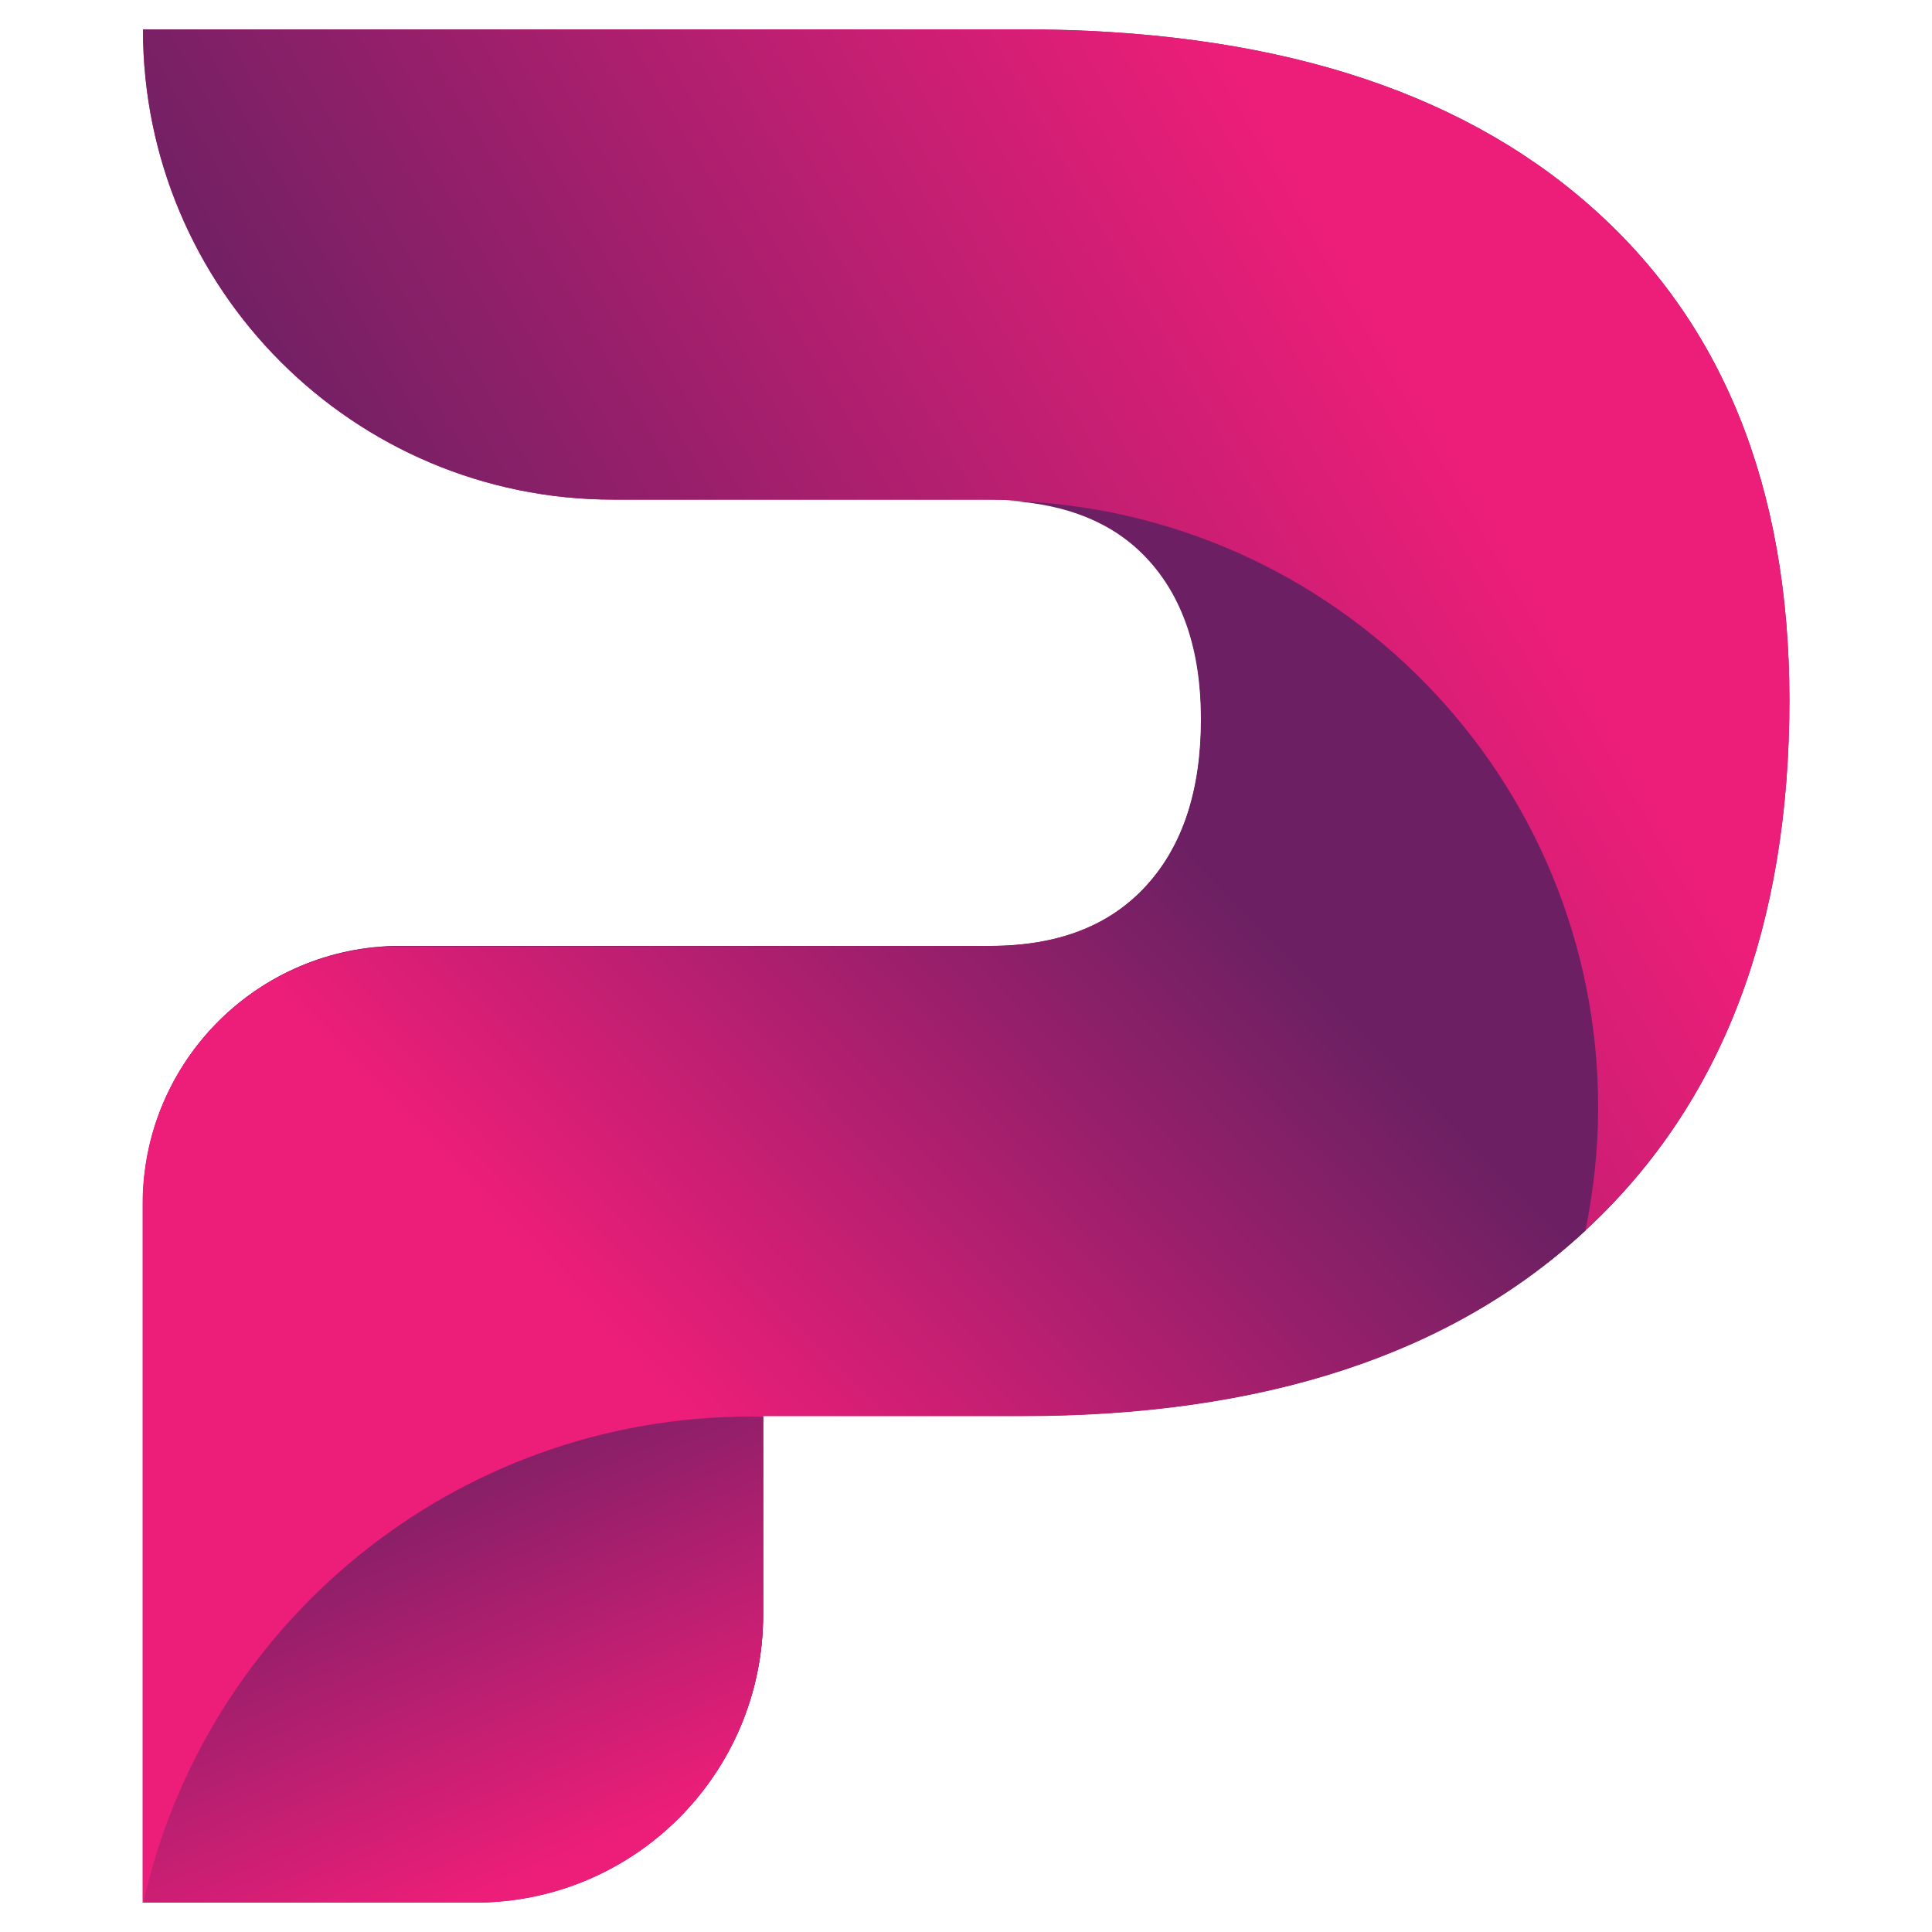 <?xml version="1.0" encoding="utf-8"?>
<!-- Generator: Adobe Illustrator 22.1.0, SVG Export Plug-In . SVG Version: 6.00 Build 0)  -->
<svg version="1.1" id="Modules" xmlns="http://www.w3.org/2000/svg" xmlns:xlink="http://www.w3.org/1999/xlink" x="0px" y="0px"
	 viewBox="0 0 500 500" style="enable-background:new 0 0 500 500;" xml:space="preserve">
<style type="text/css">
	.st0{display:none;}
	.st1{display:inline;filter:url(#Adobe_OpacityMaskFilter);}
	.st2{filter:url(#Adobe_OpacityMaskFilter_1_);}
	.st3{mask:url(#SVGID_1_);fill:url(#SVGID_2_);}
	.st4{display:inline;fill:url(#SVGID_3_);}
	.st5{display:inline;fill:url(#SVGID_4_);}
	.st6{display:inline;fill:#25A9E0;}
	.st7{display:inline;fill:#006DA5;}
	.st8{display:inline;fill:url(#SVGID_5_);}
	.st9{display:inline;fill:url(#SVGID_6_);}
	.st10{display:inline;}
	.st11{fill:url(#SVGID_7_);}
	.st12{fill:url(#SVGID_8_);}
	.st13{fill:url(#SVGID_9_);}
	.st14{opacity:0.5;fill:url(#SVGID_10_);}
	.st15{fill:url(#SVGID_11_);}
	.st16{opacity:0.25;fill:url(#SVGID_12_);}
	.st17{fill:url(#SVGID_13_);}
	.st18{opacity:0.25;fill:url(#SVGID_14_);}
	.st19{fill:url(#SVGID_15_);}
	.st20{opacity:0.5;fill:url(#SVGID_16_);}
	.st21{display:inline;opacity:0.25;fill:url(#SVGID_17_);}
	.st22{display:none;fill:url(#SVGID_18_);}
	.st23{display:inline;filter:url(#Adobe_OpacityMaskFilter_2_);}
	.st24{filter:url(#Adobe_OpacityMaskFilter_3_);}
	.st25{mask:url(#SVGID_19_);fill:url(#SVGID_20_);}
	.st26{display:inline;fill:url(#SVGID_21_);}
	.st27{fill:url(#SVGID_22_);}
	.st28{fill:url(#SVGID_23_);}
	.st29{fill:url(#SVGID_24_);}
	.st30{fill:url(#SVGID_25_);}
	.st31{fill:url(#SVGID_26_);}
	.st32{fill:url(#SVGID_27_);}
	.st33{fill:url(#SVGID_28_);}
	.st34{fill:url(#SVGID_29_);}
	.st35{fill:url(#SVGID_30_);}
	.st36{fill:url(#SVGID_31_);}
	.st37{fill:url(#SVGID_32_);}
	.st38{fill:url(#SVGID_33_);}
	.st39{fill:url(#SVGID_34_);}
	.st40{fill:url(#SVGID_35_);}
	.st41{fill:url(#SVGID_36_);}
	.st42{fill:url(#SVGID_37_);}
	.st43{fill:url(#SVGID_38_);}
	.st44{fill:url(#SVGID_39_);}
	.st45{fill:url(#SVGID_40_);}
	.st46{fill:url(#SVGID_41_);}
	.st47{fill:url(#SVGID_42_);}
	.st48{fill:url(#SVGID_43_);}
	.st49{display:inline;fill:url(#SVGID_44_);}
	.st50{display:inline;fill:url(#SVGID_45_);}
	.st51{display:inline;fill:url(#SVGID_46_);}
	.st52{display:inline;fill:url(#SVGID_47_);}
	.st53{display:inline;fill:url(#SVGID_48_);}
	.st54{display:inline;fill:url(#SVGID_49_);}
	.st55{display:inline;fill:url(#SVGID_50_);}
	.st56{display:inline;fill:url(#SVGID_51_);}
	.st57{display:inline;fill:url(#SVGID_52_);}
	.st58{display:inline;fill:url(#SVGID_53_);}
	.st59{display:inline;fill:url(#SVGID_54_);}
	.st60{display:inline;fill:url(#SVGID_55_);}
	.st61{display:inline;fill:url(#SVGID_56_);}
	.st62{display:inline;fill:url(#SVGID_57_);}
	.st63{display:inline;fill:url(#SVGID_58_);}
	.st64{display:inline;fill:url(#SVGID_59_);}
	.st65{display:inline;fill:url(#SVGID_60_);}
	.st66{display:inline;fill:url(#SVGID_61_);}
	.st67{display:inline;fill:url(#SVGID_62_);}
	.st68{display:inline;fill:url(#SVGID_63_);}
	.st69{display:inline;fill:url(#SVGID_64_);}
	.st70{display:inline;fill:url(#SVGID_65_);}
	.st71{display:inline;fill:url(#SVGID_66_);}
	.st72{display:inline;fill:url(#SVGID_67_);}
	.st73{display:inline;fill:url(#SVGID_68_);}
	.st74{display:inline;fill:url(#SVGID_69_);}
	.st75{display:inline;fill:url(#SVGID_70_);}
	.st76{display:inline;fill:url(#SVGID_71_);}
	.st77{display:inline;fill:url(#SVGID_72_);}
	.st78{display:inline;fill:url(#SVGID_73_);}
	.st79{display:inline;fill:url(#SVGID_74_);}
	.st80{display:inline;fill:url(#SVGID_75_);}
	.st81{display:inline;fill:url(#SVGID_76_);}
	.st82{display:inline;fill:url(#SVGID_77_);}
	.st83{display:inline;fill:url(#SVGID_78_);}
	.st84{display:inline;fill:url(#SVGID_79_);}
	.st85{display:inline;fill:url(#SVGID_80_);}
	.st86{display:inline;fill:url(#SVGID_81_);}
	.st87{display:inline;fill:url(#SVGID_82_);}
	.st88{display:inline;fill:url(#SVGID_83_);}
	.st89{display:inline;fill:url(#SVGID_84_);}
	.st90{display:inline;fill:url(#SVGID_85_);}
	.st91{display:inline;fill:url(#SVGID_86_);}
	.st92{display:inline;fill:url(#SVGID_87_);}
	.st93{display:inline;fill:url(#SVGID_88_);}
	.st94{display:inline;fill:url(#SVGID_89_);}
	.st95{display:inline;fill:url(#SVGID_90_);}
	.st96{display:inline;fill:url(#SVGID_91_);}
	.st97{display:inline;fill:url(#SVGID_92_);}
	.st98{display:inline;fill:url(#SVGID_93_);}
	.st99{display:inline;fill:url(#SVGID_94_);}
	.st100{display:inline;fill:url(#SVGID_95_);}
	.st101{display:inline;fill:url(#SVGID_96_);}
	.st102{fill:url(#SVGID_97_);}
	.st103{fill:#5292CE;}
	.st104{fill:url(#SVGID_98_);}
	.st105{fill:url(#SVGID_99_);}
	.st106{fill:url(#SVGID_100_);}
	.st107{display:inline;fill:url(#SVGID_101_);}
	.st108{fill:url(#XMLID_2_);}
	.st109{fill:url(#XMLID_3_);}
	.st110{fill:url(#XMLID_4_);}
	.st111{fill:url(#XMLID_5_);}
</style>
<g id="Hostig" class="st0">
	<defs>
		<filter id="Adobe_OpacityMaskFilter" filterUnits="userSpaceOnUse" x="132.5" y="365.3" width="324.1" height="39">
			<feFlood  style="flood-color:white;flood-opacity:1" result="back"/>
			<feBlend  in="SourceGraphic" in2="back" mode="normal"/>
		</filter>
	</defs>
	<mask maskUnits="userSpaceOnUse" x="132.5" y="365.3" width="324.1" height="39" id="SVGID_1_" class="st10">
		<g style="filter:url(#Adobe_OpacityMaskFilter);">
			<defs>
				<filter id="Adobe_OpacityMaskFilter_1_" filterUnits="userSpaceOnUse" x="132.5" y="365.3" width="324.1" height="39">
					<feFlood  style="flood-color:white;flood-opacity:1" result="back"/>
					<feBlend  in="SourceGraphic" in2="back" mode="normal"/>
				</filter>
			</defs>
			<mask maskUnits="userSpaceOnUse" x="132.5" y="365.3" width="324.1" height="39" id="SVGID_1_">
				<g class="st2">
				</g>
			</mask>
			
				<radialGradient id="SVGID_2_" cx="294.49" cy="996.43" r="162.064" gradientTransform="matrix(1 0 0 0.12 0 264.966)" gradientUnits="userSpaceOnUse">
				<stop  offset="0" style="stop-color:#999999"/>
				<stop  offset="0.127" style="stop-color:#8E8E8E"/>
				<stop  offset="0.347" style="stop-color:#727272"/>
				<stop  offset="0.633" style="stop-color:#444444"/>
				<stop  offset="0.971" style="stop-color:#060606"/>
				<stop  offset="1" style="stop-color:#000000"/>
			</radialGradient>
			<path class="st3" d="M456.5,384.8c0,10.8-72.6,19.5-162,19.5c-89.5,0-162-8.7-162-19.5c0-10.8,72.5-19.5,162-19.5
				C384,365.3,456.5,374.1,456.5,384.8z"/>
		</g>
	</mask>
	
		<radialGradient id="SVGID_3_" cx="294.49" cy="996.43" r="162.064" gradientTransform="matrix(1 0 0 0.12 0 264.966)" gradientUnits="userSpaceOnUse">
		<stop  offset="0" style="stop-color:#606263"/>
		<stop  offset="0.123" style="stop-color:#6B6C6D"/>
		<stop  offset="0.337" style="stop-color:#878889"/>
		<stop  offset="0.615" style="stop-color:#B5B5B6"/>
		<stop  offset="0.943" style="stop-color:#F3F4F4"/>
		<stop  offset="1" style="stop-color:#FFFFFF"/>
	</radialGradient>
	<path class="st4" d="M456.5,384.8c0,10.8-72.6,19.5-162,19.5c-89.5,0-162-8.7-162-19.5c0-10.8,72.5-19.5,162-19.5
		C384,365.3,456.5,374.1,456.5,384.8z"/>
	<radialGradient id="SVGID_4_" cx="51.108" cy="85.525" r="686.455" gradientUnits="userSpaceOnUse">
		<stop  offset="0" style="stop-color:#27A8E0"/>
		<stop  offset="0.118" style="stop-color:#26A4DC"/>
		<stop  offset="0.241" style="stop-color:#2597D1"/>
		<stop  offset="0.365" style="stop-color:#2283BE"/>
		<stop  offset="0.49" style="stop-color:#1E66A4"/>
		<stop  offset="0.6" style="stop-color:#1A4687"/>
		<stop  offset="0.684" style="stop-color:#18386C"/>
		<stop  offset="0.822" style="stop-color:#142444"/>
		<stop  offset="0.932" style="stop-color:#12182C"/>
		<stop  offset="1" style="stop-color:#111323"/>
	</radialGradient>
	<path class="st5" d="M183.9,135.3c-0.8,0-2,0-2.8,0h-66.2c-2.8,0-4.8,2-4.8,4.8c0,2.4,2,4.4,4.8,4.4h38.7h9.9c2.4,0,4.4,2,4.4,4.4
		c0,2.8-2,4.8-4.4,4.8H85.4c-2.4,0-4.4,2-4.4,4.4c0,2.4,2,4.8,4.4,4.8h98.1c2.4,0,4.4,2,4.4,4.4c0,2.4-2,4.4-4.4,4.4H95.4
		c-2.4,0-4.4,2-4.4,4.8c0,2.4,2,4.4,4.4,4.4h65c2.4,0,4.4,2,4.4,4.4c0,2.8-2,4.8-4.4,4.8c-16.8,0-33.1,0-49.4,0H85
		c-2.8,0-4.8,2-4.8,4.4c0,2.4,2,4.4,4.8,4.4h15.1H136c2.4,0,4.4,2.4,4.4,4.8c0,2.4-2,4.4-4.4,4.4H85c-2.8,0-4.8,1.9-4.8,4.8
		c0,2.4,2,4.4,4.8,4.4h71.4c2.4,0,4.4,2,4.4,4.4c0,2.8-2,4.8-4.4,4.8c-31.5,0-63.4,0-94.9,0c-2.4,0-4.4,2-4.4,4.4
		c0,2.4,2,4.4,4.4,4.4h23.1h25.9c2.4,0,4.8,2,4.8,4.8c0,2.4-2,4.3-4.4,4.3H74.3c-2.4,0-4.4,2-4.4,4.4c0,2.8,2,4.8,4.4,4.8h36.3h14.3
		c2.4,0,4.4,2,4.4,4.4l0,0c0,2.4-2,4.8-4.4,4.8c-13.5,0-27.5,0-41,0c-2.8,0-4.8,2-4.8,4.4c0,2.4,2,4.4,4.8,4.4h10.3
		c10.4,15.9,28.3,26.6,49,26.6h29.1c8.4,22.2,29.9,38.5,55.4,38.5c69,0,138.3,0,207.7,0c35.9,0,64.6-29,64.6-64.4
		c0-34.2-26.7-62.4-60.6-64.4c-6.8-40.9-42.7-71.1-84.5-71.1c-4,0-8,0.4-11.9,0.8c-15.6-23.5-41.9-39.4-72.2-39.4
		c-30.7,0-57.4,15.9-72.5,39.7C193.8,136.1,189.1,135.3,183.9,135.3L183.9,135.3z M56.3,262.1h15.5c2.4,0,4.4,2,4.4,4.4
		c0,2.4-2,4.4-4.4,4.4H56.3c-2.4,0-4.8-2-4.8-4.4l0,0C51.5,264.1,53.9,262.1,56.3,262.1L56.3,262.1z M24.4,243.8h36.3
		c2.4,0,4.4,2,4.4,4.4c0,2.8-2,4.8-4.4,4.8H24.4c-2.8,0-4.7-2-4.7-4.8C19.7,245.8,21.6,243.8,24.4,243.8L24.4,243.8z M35.6,225.9
		h9.6c2.4,0,4.4,2,4.4,4.4c0,2.4-2,4.4-4.4,4.4h-9.6c-2.4,0-4.4-2-4.4-4.4C31.2,227.9,33.2,225.9,35.6,225.9L35.6,225.9z M6.1,207.7
		h35.5c2.8,0,4.8,1.9,4.8,4.8c0,2.4-2,4.4-4.8,4.4H6.1c-2.4,0-4.4-2-4.4-4.4C1.7,209.6,3.7,207.7,6.1,207.7L6.1,207.7z M61.1,207.7
		h7.6c2.8,0,4.8,1.9,4.8,4.8c0,2.4-2,4.4-4.8,4.4h-7.6c-2.8,0-4.8-2-4.8-4.4C56.3,209.6,58.3,207.7,61.1,207.7L61.1,207.7z
		 M44.3,189.8h20.7c2.4,0,4.4,2,4.4,4.4c0,2.4-2,4.4-4.4,4.4H44.3c-2.8,0-4.8-2-4.8-4.4C39.6,191.7,41.6,189.8,44.3,189.8
		L44.3,189.8z M98.2,135.3h-8c-2.4,0-4.4,2-4.4,4.8c0,2.4,2,4.4,4.4,4.4h8c2.4,0,4.8-2,4.8-4.4C102.9,137.3,100.5,135.3,98.2,135.3
		L98.2,135.3z M9.7,171.5h66.2c2.8,0,4.8,2,4.8,4.8c0,2.4-2,4.4-4.8,4.4H9.7c-2.4,0-4.4-2-4.4-4.4C5.3,173.4,7.3,171.5,9.7,171.5
		L9.7,171.5z M47.5,153.6h16.3c2.4,0,4.4,2,4.4,4.4c0,2.4-2,4.8-4.4,4.8H47.5c-2.4,0-4.4-2.4-4.4-4.8
		C43.2,155.6,45.2,153.6,47.5,153.6L47.5,153.6z M219,239.8l13.6-3.2c-6.8-35,28.7-56,59.4-37.4c9.9-26.2,33.9-42.9,63-42.9
		c32.7,0,59.4,23.5,64.6,55.3c-13.6,4-26.7,13.5-35.1,30.2c30.7-25,95.3-22.7,95.3,29.8c0,24.2-19.5,44.1-44.3,44.1
		c-69.4,0-138.7,0-207.7,0C182.7,315.7,173.1,250.2,219,239.8L219,239.8z"/>
</g>
<g id="Business_Manager" class="st0">
	<path class="st6" d="M204.7,132.6h90.5c4.5,0,8.1-3.6,8.1-8.1c0-4.5-3.7-8.1-8.1-8.1h-90.5c-4.5,0-8.1,3.7-8.1,8.1
		C196.6,129,200.3,132.6,204.7,132.6z"/>
	<path class="st7" d="M377.4,404.8H183.4l135.2-135.2l5.8,5.8l13.4-50.1l-50.1,13.4l5.8,5.8L133.4,404.8h-10.8
		c-6.7,0-13-1.4-18.7-3.9l92.5-92.5l5.8,5.8l13.4-50.1l-50.1,13.4l5.8,5.8l-92.3,92.3c-2.3-5.6-3.6-11.7-3.6-18.1V346l115.8-115.8
		l5.8,5.8l13.4-50.1l-50.1,13.4l5.8,5.8L75.5,296V180.8c0-12.7,5-24.2,13.2-32.7L0,236.8V439c0,33.7,27.3,61,61,61h240.4L407,394.3
		C398.9,400.9,388.6,404.8,377.4,404.8z"/>
	<path class="st6" d="M439,0H61C27.3,0,0,27.3,0,61v175.8l88.7-88.7c0.4-0.4,0.8-0.8,1.3-1.2l0.6-0.6l-0.6,0.6
		c8.5-8.2,20-13.2,32.7-13.2h0.2v-6.8h34.9v6.8h19.1c-0.9-2.9-1.4-5.9-1.4-9.1c0-16.2,13.2-29.4,29.3-29.4h90.5
		c16.2,0,29.4,13.2,29.4,29.4c0,3.2-0.5,6.2-1.5,9.1h19.1v-6.8h34.9v6.8h0.2c26,0,47.2,21.1,47.2,47.2v176.9
		c0,11.2-3.9,21.6-10.5,29.7l0.1-0.1l-0.1,0.1c-2.1,2.6-4.4,4.9-7,7L301.4,500H439c33.7,0,61-27.3,61-61V61C500,27.3,472.7,0,439,0z
		"/>
</g>
<g id="Group_1_" class="st0">
	
		<radialGradient id="SVGID_5_" cx="255.514" cy="230.569" r="186.58" gradientTransform="matrix(1 0 0 -1 0 502)" gradientUnits="userSpaceOnUse">
		<stop  offset="0.2" style="stop-color:#F19720"/>
		<stop  offset="1" style="stop-color:#955123"/>
	</radialGradient>
	<path class="st8" d="M318.9,399.2v0.1l0,0c-85.3,0-106.4-59.2-126.8-116.6c-4-11.2-7.9-22.4-12.5-32.6l0,0
		c-1.1-2.4-2.1-4.7-3.2-6.9l-0.1-0.3c-0.5-1-1.1-2.1-1.6-3.2v-0.1l-0.6-1v-0.1c-10.1-18-24.3-33.4-48.6-33.4l0,0v-0.1
		c-13.3,0-26.8,5.5-37.7,14.3c-10.9,8.9-19.3,21-22.5,34.3l0,0c-3.2,13.3-0.6,25.5,6.1,34.3c6.3,8.4,16.4,13.7,28.7,14.2
		c12.3,0.5,23.9-3.5,29.5-6c-12.7,6.2-26.6,9.5-40.7,9.6c-34.7,0-59.1-21.7-63.5-52.1c-1.3-9.7-0.8-19.7,1.6-29.2
		c4.7-18.6,14.4-35.5,28.1-48.9c25.4-20.4,56.5-31.8,85.3-31.8v-0.1l0,0c73.6,0,92.6,53,112,107.6c1.1,3,2.2,6.1,3.3,9.2l0,0
		c3.6,9.9,7.3,19.6,11.6,28.7l0.1,0.2c0.3,0.5,0.5,1,0.8,1.6v0.1l0.8,1.6l0.1,0.2c0.3,0.5,0.5,1,0.8,1.5v0.1
		c13.3,25.6,33.9,44.5,66.5,43.6c20.5-0.6,42.4-9.1,60.2-24.1c18.6-15.5,31.9-36.5,37.8-60l0,0c5.6-23.5,1.9-44.7-9-60
		c-19.1-26.7-59.3-31.6-94.9-12.6c10-5.6,29.1-16.7,63.7-17c55.3,0,92.3,38.2,92.4,89.6l0,0c-0.1,16.8-3.7,33.5-10.4,48.9
		c-11.8,20.3-27.1,38.3-45.1,53.3C397.4,384,357.5,399.1,318.9,399.2L318.9,399.2z"/>
	
		<radialGradient id="SVGID_6_" cx="250.391" cy="265.999" r="198.319" gradientTransform="matrix(1 0 0 -1 0 502)" gradientUnits="userSpaceOnUse">
		<stop  offset="0" style="stop-color:#F4AC3D"/>
		<stop  offset="1" style="stop-color:#F19720"/>
	</radialGradient>
	<path class="st9" d="M293.1,137.8c26.8-18,57.6-29.7,95.5-29.7l0,0v0.1c40.5,0,72.2,16.5,91.3,43.1c18.8,26.3,25.3,62.5,15.8,102.3
		l0,0c-4.2,17.2-10.8,33.7-19.7,48.9c2.9-6.9,5.3-14,7-21.3c2.2-9,3.3-18.3,3.3-27.6l0,0c-0.2-51.4-37.3-89.6-92.4-89.6
		c-34.6,0.3-53.6,11.4-63.6,17l1.8-1c-22.4,11.4-42.2,31-61,52.4c-22.9,26.1-43.8,53.7-68.8,78.2c-31.4,30.8-67,53.1-114.9,53.1l0,0
		v-0.1c-30.5,0-55.1-12.3-70.2-32.1C2.3,311.8-3.4,284.2,3.9,253.7l0,0c7-29.2,25.4-57.6,51.1-78.1C41.4,189,31.7,206,27,224.5
		c-2.4,9.5-2.9,19.5-1.6,29.2c4.4,30.5,28.8,52.1,63.5,52.1c26.1,0,52.3-12.3,71.8-31.5c17.1-15.6,31.9-33.8,46.8-51.3
		C233.7,192.3,258.8,160.9,293.1,137.8L293.1,137.8z"/>
</g>
<g class="st0">
	<g class="st10">
		<g>
			<linearGradient id="SVGID_7_" gradientUnits="userSpaceOnUse" x1="124.07" y1="165.536" x2="375.927" y2="165.536">
				<stop  offset="0" style="stop-color:#00A44F"/>
				<stop  offset="0.5" style="stop-color:#CDDB44"/>
				<stop  offset="1" style="stop-color:#00A44F"/>
			</linearGradient>
			<path class="st11" d="M250,122.2c-54.8,0-102.3,31.3-125.9,76.9c8.6,1.8,16.6,5.1,23.9,9.7c19.6-36.2,58-60.9,102-60.9
				c44,0,82.4,24.6,102,60.8c7.3-4.6,15.3-7.9,23.9-9.7C352.3,153.5,304.8,122.2,250,122.2z"/>
			<linearGradient id="SVGID_8_" gradientUnits="userSpaceOnUse" x1="5.129" y1="181.704" x2="494.868" y2="181.704">
				<stop  offset="0" style="stop-color:#00A44F"/>
				<stop  offset="0.5" style="stop-color:#CDDB44"/>
				<stop  offset="1" style="stop-color:#00A44F"/>
			</linearGradient>
			<path class="st12" d="M40.1,326.9c-6-19.9-9.2-41-9.2-62.9c0-120.8,98.3-219.1,219.1-219.1c120.8,0,219.1,98.3,219.1,219.1
				c0,21.8-3.3,43-9.2,62.9c7.7,5,14.9,10.9,21.4,17.4c8.8-25.2,13.6-52.2,13.6-80.3C494.9,129,385,19.1,250,19.1
				C115,19.1,5.1,129,5.1,264c0,28.1,4.8,55.1,13.6,80.3C25.2,337.8,32.4,331.9,40.1,326.9z"/>
			<linearGradient id="SVGID_9_" gradientUnits="userSpaceOnUse" x1="63.327" y1="142.243" x2="436.67" y2="142.243">
				<stop  offset="0" style="stop-color:#00A44F"/>
				<stop  offset="0.5" style="stop-color:#CDDB44"/>
				<stop  offset="1" style="stop-color:#00A44F"/>
			</linearGradient>
			<path class="st13" d="M250,70.7c-89.2,0-164.5,60.8-186.7,143.1c9.4-7.4,20.4-12.7,32.3-14.9C121.1,138.8,180.7,96.5,250,96.5
				c69.3,0,128.9,42.3,154.4,102.4c11.9,2.3,22.9,7.5,32.3,14.9C414.5,131.5,339.2,70.7,250,70.7z"/>
		</g>
		<linearGradient id="SVGID_10_" gradientUnits="userSpaceOnUse" x1="5.129" y1="173.618" x2="494.868" y2="173.618">
			<stop  offset="0" style="stop-color:#00A44F"/>
			<stop  offset="0.5" style="stop-color:#CDDB44"/>
			<stop  offset="1" style="stop-color:#00A44F"/>
		</linearGradient>
		<path class="st14" d="M5.2,268.2c0-1.4-0.1-2.8-0.1-4.2C5.1,129,115,19.1,250,19.1C385,19.1,494.9,129,494.9,264
			c0,1.4-0.1,2.8-0.1,4.2C492.9,134.8,383.8,26.8,250,26.8C116.2,26.8,7.1,134.8,5.2,268.2z M469,267.1c-0.3,20.7-3.4,40.8-9.1,59.8
			c0.6,0.4,1.1,0.8,1.7,1.2c4.8-18,7.5-36.9,7.5-56.4C469.1,270.2,469,268.7,469,267.1z M30.9,271.7c0,19.5,2.7,38.4,7.6,56.4
			c0.6-0.4,1.1-0.8,1.7-1.2c-5.7-19-8.8-39-9.1-59.8C31,268.7,30.9,270.2,30.9,271.7z M250,70.7c-89.2,0-164.5,60.8-186.7,143.1
			c1-0.8,2.1-1.4,3.1-2.2c25.3-77.2,98-133.2,183.6-133.2c85.6,0,158.2,56,183.6,133.2c1,0.7,2.1,1.4,3.1,2.2
			C414.5,131.5,339.2,70.7,250,70.7z M250,122.2c-54.8,0-102.3,31.3-125.9,76.9c1.3,0.3,2.5,0.6,3.8,1
			c24.6-41.9,70.1-70.2,122.2-70.2s97.5,28.3,122.2,70.2c1.3-0.3,2.5-0.7,3.8-1C352.3,153.5,304.8,122.2,250,122.2z"/>
		<linearGradient id="SVGID_11_" gradientUnits="userSpaceOnUse" x1="415.216" y1="449.709" x2="415.216" y2="220.599">
			<stop  offset="0" style="stop-color:#235FAB"/>
			<stop  offset="0.462" style="stop-color:#4089C8"/>
			<stop  offset="1" style="stop-color:#5FB7E7"/>
		</linearGradient>
		<path class="st15" d="M444.9,279.9c0-32.8-24.2-59.3-54-59.3c-29.9,0-54,26.6-54,59.3c0,22.7,11.7,42.5,28.8,52.4
			c-12.8,3.3-24.5,9.2-35.2,16.9c32.3,22.8,55.3,58.8,63.6,100.5h91.3c8.5,0,15.5-6.9,14.5-15.3c-5.8-50.2-39.7-90.6-83.8-102
			C433.2,322.4,444.9,302.7,444.9,279.9z"/>
		<linearGradient id="SVGID_12_" gradientUnits="userSpaceOnUse" x1="443.497" y1="449.709" x2="443.497" y2="220.599">
			<stop  offset="0" style="stop-color:#221F1F"/>
			<stop  offset="1" style="stop-color:#808083"/>
		</linearGradient>
		<path class="st16" d="M499.9,434.4c-5.8-50.2-39.7-90.6-83.8-102c17.1-10,28.8-29.7,28.8-52.4c0-32.8-24.2-59.3-54-59.3
			c-1.3,0-2.6,0.1-3.9,0.2c28.1,2.2,50.2,27.8,50.2,59.1c0,22.7-11.7,42.5-28.8,52.4c44.1,11.4,78,51.9,83.8,102
			c1,8.4-6,15.3-14.5,15.3h7.7C493.9,449.7,500.9,442.8,499.9,434.4z"/>
		<linearGradient id="SVGID_13_" gradientUnits="userSpaceOnUse" x1="84.947" y1="449.709" x2="84.947" y2="220.599">
			<stop  offset="0" style="stop-color:#235FAB"/>
			<stop  offset="0.462" style="stop-color:#4089C8"/>
			<stop  offset="1" style="stop-color:#5FB7E7"/>
		</linearGradient>
		<path class="st17" d="M134.4,332.3c17.1-10,28.8-29.7,28.8-52.4c0-32.8-24.2-59.3-54-59.3c-29.9,0-54,26.6-54,59.3
			c0,22.7,11.7,42.5,28.8,52.4c-44.1,11.4-78,51.9-83.8,102c-1,8.4,6,15.3,14.5,15.3h92c8.4-41.6,31.2-77.4,63.3-100.2
			C159.2,341.7,147.3,335.7,134.4,332.3z"/>
		<linearGradient id="SVGID_14_" gradientUnits="userSpaceOnUse" x1="134.386" y1="449.709" x2="134.386" y2="220.599">
			<stop  offset="0" style="stop-color:#221F1F"/>
			<stop  offset="1" style="stop-color:#808083"/>
		</linearGradient>
		<path class="st18" d="M134.4,332.3c17.1-10,28.8-29.7,28.8-52.4c0-32.8-24.2-59.3-54-59.3c-1.3,0-2.6,0.1-3.8,0.2
			c28,2.2,50.2,27.8,50.2,59.1c0,22.7-11.6,42.5-28.8,52.4c12.9,3.3,24.8,9.3,35.5,17.1c-32.1,22.9-55,58.7-63.3,100.2h7.7
			c8.4-41.6,31.2-77.4,63.3-100.2C159.2,341.7,147.3,335.7,134.4,332.3z"/>
		<linearGradient id="SVGID_15_" gradientUnits="userSpaceOnUse" x1="250.328" y1="480.882" x2="250.328" y2="189.452">
			<stop  offset="0" style="stop-color:#235FAB"/>
			<stop  offset="0.462" style="stop-color:#4089C8"/>
			<stop  offset="1" style="stop-color:#5FB7E7"/>
		</linearGradient>
		<path class="st19" d="M389.3,465.5c-7.2-63.1-49.1-115.2-106.8-130.2l-9.5-2.4l8.6-5c22-12.8,35.7-37.7,35.7-65
			c0-40.5-30-73.5-67-73.5c-37,0-67,33-67,73.5c0,27.3,13.7,52.2,35.7,65l8.6,5l-9.5,2.4c-57.7,14.9-99.6,67-106.8,130.1
			c-1,8.5,5.8,15.3,14.3,15.3l249.2,0C383.4,480.9,390.2,474,389.3,465.5z M250,474.4l-24.5-32l21-88.6l-14.5-18.3
			c5.6,1.8,11.7,2.9,18.1,2.9c6.4,0,12.6-1,18.1-2.9l-14.6,18.3l21,88.6L250,474.4z"/>
		<linearGradient id="SVGID_16_" gradientUnits="userSpaceOnUse" x1="317.922" y1="480.882" x2="317.922" y2="189.452">
			<stop  offset="0" style="stop-color:#808083"/>
			<stop  offset="1" style="stop-color:#221F1F"/>
		</linearGradient>
		<path class="st20" d="M389.3,465.5c-7.2-63.1-49.1-115.2-106.8-130.2l-9.5-2.4l8.6-5c22-12.8,35.7-37.7,35.7-65
			c0-40.5-30-73.5-67-73.5c-1.3,0-2.6,0.1-3.9,0.2c35.1,2.2,63.1,34.2,63.1,73.3c0,27.3-13.7,52.2-35.7,65l-8.6,5l9.5,2.4
			c57.7,14.9,99.6,67,106.8,130.2c0.9,8.4-5.8,15.3-14.3,15.3h7.7C383.4,480.9,390.2,474,389.3,465.5z"/>
	</g>
	<linearGradient id="SVGID_17_" gradientUnits="userSpaceOnUse" x1="312.149" y1="480.882" x2="312.149" y2="189.452">
		<stop  offset="0" style="stop-color:#221F1F"/>
		<stop  offset="1" style="stop-color:#808083"/>
	</linearGradient>
	<path class="st21" d="M389.3,465.5c-7.2-63.1-49.1-115.2-106.8-130.2l-9.5-2.4l8.6-5c22-12.8,35.7-37.7,35.7-65
		c0-40.5-30-73.5-67-73.5c-5.3,0-10.4,0.7-15.4,2c29.5,7.7,51.6,36.8,51.6,71.5c0,27.3-14.2,59.4-36.2,72.2l-4.9,2.8
		c1.5,0.1,3,0.4,4.5,0.4c2.8,0,5.5-0.3,8.1-0.6c0.4-0.1,0.7-0.2,1.1-0.1c0,0,0,0,0,0c3.1-0.5,6.1-1.2,8.9-2.1l-3.3,4.1
		c50.8,18.9,87,67.7,93.6,125.9c1,8.4-5.8,15.3-14.3,15.3h30.8C383.4,480.9,390.2,474,389.3,465.5z"/>
</g>
<linearGradient id="SVGID_18_" gradientUnits="userSpaceOnUse" x1="78.79" y1="421.21" x2="421.21" y2="78.79">
	<stop  offset="0" style="stop-color:#3D80C2"/>
	<stop  offset="1" style="stop-color:#54BFA0"/>
</linearGradient>
<path class="st22" d="M469,181.8v-47.3c0-6.8-3.6-13-9.5-16.4l-41-23.7c-5.9-3.4-13.1-3.4-19,0l-32.1,18.5c-5.9,3.4-13.1,3.4-19,0
	l-29.2-16.8c-5.9-3.4-9.5-9.6-9.5-16.4v-37c0-6.8-3.6-13-9.5-16.4l-41-23.7c-5.9-3.4-13.1-3.4-19,0l-41,23.7
	c-5.9,3.4-9.5,9.6-9.5,16.4v37c0,6.8-3.6,13-9.5,16.4l-29.2,16.8c-5.9,3.4-13.1,3.4-19,0l-32.1-18.5c-5.9-3.4-13.1-3.4-19,0
	l-41,23.7c-5.9,3.4-9.5,9.6-9.5,16.4v47.3c0,6.8,3.6,13,9.5,16.4l32.1,18.5c5.9,3.4,9.5,9.6,9.5,16.4v33.7c0,6.8-3.6,13-9.5,16.4
	l-32.1,18.5c-5.9,3.4-9.5,9.6-9.5,16.4v47.3c0,6.8,3.6,13,9.5,16.4l41,23.7c5.9,3.4,13.1,3.4,19,0l32.1-18.5c5.9-3.4,13.1-3.4,19,0
	l29.2,16.8c5.9,3.4,9.5,9.6,9.5,16.4v37c0,6.8,3.6,13,9.5,16.4l41,23.7c5.9,3.4,13.1,3.4,19,0l41-23.7c5.9-3.4,9.5-9.6,9.5-16.4v-37
	c0-6.8,3.6-13,9.5-16.4l29.2-16.8c5.9-3.4,13.1-3.4,19,0l32.1,18.5c5.9,3.4,13.1,3.4,19,0l41-23.7c5.9-3.4,9.5-9.6,9.5-16.4v-47.3
	c0-6.8-3.6-13-9.5-16.4l-32.1-18.5c-5.9-3.4-9.5-9.6-9.5-16.4v-33.7c0-6.8,3.6-13,9.5-16.4l32.1-18.5
	C465.4,194.8,469,188.6,469,181.8z M354.5,293.2l-22.1-12.7c-5.9-3.4-9.5-9.6-9.5-16.4V236c0-6.8,3.6-13,9.5-16.4l22.1-12.7
	c5.9-3.4,13.1-3.4,19,0l17.2,9.9c5.9,3.4,9.5,9.6,9.5,16.4v33.7c0,6.8-3.6,13-9.5,16.4l-17.2,9.9
	C367.6,296.6,360.4,296.6,354.5,293.2z M145.4,206.8l22.1,12.7c5.9,3.4,9.5,9.6,9.5,16.4V264c0,6.8-3.6,13-9.5,16.4l-22.1,12.7
	c-5.9,3.4-13.1,3.4-19,0l-17.2-9.9c-5.9-3.4-9.5-9.6-9.5-16.4v-33.7c0-6.8,3.6-13,9.5-16.4l17.2-9.9
	C132.4,203.4,139.6,203.4,145.4,206.8z M339.7,181.1l-22.1,12.7c-5.9,3.4-13.1,3.4-19,0l-39.2-22.6c-5.9-3.4-13.1-3.4-19,0
	l-39.2,22.6c-5.9,3.4-13.1,3.4-19,0l-22.1-12.7c-5.9-3.4-9.5-9.6-9.5-16.4v-19.8c0-6.8,3.6-13,9.5-16.4l29.2-16.8
	c5.9-3.4,13.1-3.4,19,0l32.1,18.5c5.9,3.4,13.1,3.4,19,0l32.1-18.5c5.9-3.4,13.1-3.4,19,0l29.2,16.8c5.9,3.4,9.5,9.6,9.5,16.4v19.8
	C349.2,171.4,345.5,177.7,339.7,181.1z M160.3,318.9l22.1-12.7c5.9-3.4,13.1-3.4,19,0l39.2,22.6c5.9,3.4,13.1,3.4,19,0l39.2-22.6
	c5.9-3.4,13.1-3.4,19,0l22.1,12.7c5.9,3.4,9.5,9.6,9.5,16.4v19.8c0,6.8-3.6,13-9.5,16.4l-29.2,16.8c-5.9,3.4-13.1,3.4-19,0
	L259.5,370c-5.9-3.4-13.1-3.4-19,0l-32.1,18.5c-5.9,3.4-13.1,3.4-19,0l-29.2-16.8c-5.9-3.4-9.5-9.6-9.5-16.4v-19.8
	C150.8,328.6,154.5,322.3,160.3,318.9z M388.4,135.2l11.2-6.5c5.9-3.4,13.1-3.4,19,0l11.2,6.5c5.9,3.4,9.5,9.6,9.5,16.4v13
	c0,6.8-3.6,13-9.5,16.4l-11.2,6.5c-5.9,3.4-13.1,3.4-19,0l-11.2-6.5c-5.9-3.4-9.5-9.6-9.5-16.4v-13
	C378.9,144.9,382.5,138.6,388.4,135.2z M229.3,43.4l11.2-6.5c5.9-3.4,13.1-3.4,19,0l11.2,6.5c5.9,3.4,9.5,9.6,9.5,16.4v13
	c0,6.8-3.6,13-9.5,16.4l-11.2,6.5c-5.9,3.4-13.1,3.4-19,0l-11.2-6.5c-5.9-3.4-9.5-9.6-9.5-16.4v-13C219.8,53,223.4,46.8,229.3,43.4z
	 M70.2,135.2l11.2-6.5c5.9-3.4,13.1-3.4,19,0l11.2,6.5c5.9,3.4,9.5,9.6,9.5,16.4v13c0,6.8-3.6,13-9.5,16.4l-11.2,6.5
	c-5.9,3.4-13.1,3.4-19,0l-11.2-6.5c-5.9-3.4-9.5-9.6-9.5-16.4v-13C60.7,144.9,64.3,138.6,70.2,135.2z M111.6,364.8l-11.2,6.5
	c-5.9,3.4-13.1,3.4-19,0l-11.2-6.5c-5.9-3.4-9.5-9.6-9.5-16.4v-13c0-6.8,3.6-13,9.5-16.4l11.2-6.5c5.9-3.4,13.1-3.4,19,0l11.2,6.5
	c5.9,3.4,9.5,9.6,9.5,16.4v13C121.1,355.1,117.5,361.4,111.6,364.8z M270.7,456.6l-11.2,6.5c-5.9,3.4-13.1,3.4-19,0l-11.2-6.5
	c-5.9-3.4-9.5-9.6-9.5-16.4v-13c0-6.8,3.6-13,9.5-16.4l11.2-6.5c5.9-3.4,13.1-3.4,19,0l11.2,6.5c5.9,3.4,9.5,9.6,9.5,16.4v13
	C280.2,447,276.6,453.2,270.7,456.6z M429.8,364.8l-11.2,6.5c-5.9,3.4-13.1,3.4-19,0l-11.2-6.5c-5.9-3.4-9.5-9.6-9.5-16.4v-13
	c0-6.8,3.6-13,9.5-16.4l11.2-6.5c5.9-3.4,13.1-3.4,19,0l11.2,6.5c5.9,3.4,9.5,9.6,9.5,16.4v13C439.3,355.1,435.7,361.4,429.8,364.8z
	"/>
<g id="D1" class="st0">
	<defs>
		<filter id="Adobe_OpacityMaskFilter_2_" filterUnits="userSpaceOnUse" x="38.1" y="446.2" width="430.9" height="51.9">
			<feFlood  style="flood-color:white;flood-opacity:1" result="back"/>
			<feBlend  in="SourceGraphic" in2="back" mode="normal"/>
		</filter>
	</defs>
	<mask maskUnits="userSpaceOnUse" x="38.1" y="446.2" width="430.9" height="51.9" id="SVGID_19_" class="st10">
		<g style="filter:url(#Adobe_OpacityMaskFilter_2_);">
			<defs>
				<filter id="Adobe_OpacityMaskFilter_3_" filterUnits="userSpaceOnUse" x="38.1" y="446.2" width="430.9" height="51.9">
					<feFlood  style="flood-color:white;flood-opacity:1" result="back"/>
					<feBlend  in="SourceGraphic" in2="back" mode="normal"/>
				</filter>
			</defs>
			<mask maskUnits="userSpaceOnUse" x="38.1" y="446.2" width="430.9" height="51.9" id="SVGID_19_">
				<g class="st24">
				</g>
			</mask>
			
				<radialGradient id="SVGID_20_" cx="253.546" cy="1722.205" r="215.499" gradientTransform="matrix(1 0 0 0.12 0 264.966)" gradientUnits="userSpaceOnUse">
				<stop  offset="0" style="stop-color:#999999"/>
				<stop  offset="0.127" style="stop-color:#8E8E8E"/>
				<stop  offset="0.347" style="stop-color:#727272"/>
				<stop  offset="0.633" style="stop-color:#444444"/>
				<stop  offset="0.971" style="stop-color:#060606"/>
				<stop  offset="1" style="stop-color:#000000"/>
			</radialGradient>
			<path class="st25" d="M469,472.2c0,14.3-96.5,25.9-215.5,25.9c-119,0-215.4-11.6-215.4-25.9c0-14.3,96.5-25.9,215.4-25.9
				C372.5,446.2,469,457.8,469,472.2z"/>
		</g>
	</mask>
	
		<radialGradient id="SVGID_21_" cx="253.546" cy="1722.205" r="215.499" gradientTransform="matrix(1 0 0 0.12 0 264.966)" gradientUnits="userSpaceOnUse">
		<stop  offset="0" style="stop-color:#606263"/>
		<stop  offset="0.123" style="stop-color:#6B6C6D"/>
		<stop  offset="0.337" style="stop-color:#878889"/>
		<stop  offset="0.615" style="stop-color:#B5B5B6"/>
		<stop  offset="0.943" style="stop-color:#F3F4F4"/>
		<stop  offset="1" style="stop-color:#FFFFFF"/>
	</radialGradient>
	<path class="st26" d="M469,472.2c0,14.3-96.5,25.9-215.5,25.9c-119,0-215.4-11.6-215.4-25.9c0-14.3,96.5-25.9,215.4-25.9
		C372.5,446.2,469,457.8,469,472.2z"/>
	<g class="st10">
		<g>
			<linearGradient id="SVGID_22_" gradientUnits="userSpaceOnUse" x1="251.085" y1="-23.09" x2="270.336" y2="466.752">
				<stop  offset="0" style="stop-color:#30BFEF"/>
				<stop  offset="1" style="stop-color:#233E82"/>
			</linearGradient>
			<path class="st27" d="M151.4,247.3c-19.2-57.2,8.9-116.6,65.3-138.2c48.4-18.5,106.3,2.6,131.9,47.9c4.2,7.4,7.1,15.4,10,23.2
				c3.9,10.7,8,21.7,15.2,31c1.3,1.7,1.8,3.7,1.5,5.8c-0.4,2.3-1.7,4.3-3.9,5.7c-3.9,2.5-8.2,1.5-11.2-2.6
				c-3.8-5.2-7.8-11-10.7-17.5c-2.2-5-4.2-10.3-6-15.3c-3.5-9.6-7.2-19.6-13.2-28.3c-25.5-37.2-73.1-50-115.7-31.2
				c-18.4,8.1-33.7,23.2-43.2,42.6c-9.5,19.4-12.1,41.1-7.2,60.8c7.2,29.3,20.6,58.3,42.1,91.3c2.2,3.4,4.6,6.8,6.9,10
				c1.8,2.6,3.7,5.2,5.5,7.8c2.8,4.1,2.3,8.5-1.3,11.5c-0.5,0.4-0.9,0.7-1.4,0.9c-3.2,1.7-6.7,0.9-10-2.4c-1.3-1.3-2.6-2.9-4.1-4.7
				c-10.1-13.2-18.4-26.5-25.5-40.6C165.1,286,157.4,265.2,151.4,247.3z"/>
			<linearGradient id="SVGID_23_" gradientUnits="userSpaceOnUse" x1="230.296" y1="-22.273" x2="249.547" y2="467.57">
				<stop  offset="0" style="stop-color:#30BFEF"/>
				<stop  offset="1" style="stop-color:#233E82"/>
			</linearGradient>
			<path class="st28" d="M112.3,226c1.5,14,5.9,27.6,10.1,40.7l1.3,4.1c1.6,4.9,0.4,8.7-3.2,10.7c-0.4,0.2-0.9,0.4-1.3,0.6
				c-3.5,1.3-8.2,1.2-11.1-6.2c-16.4-42.4-17.3-81.7-2.7-120c16.5-43.4,48.8-76.3,90.8-92.9c42-16.5,88-14.3,129.5,6.1
				c20.4,10,37.9,24.1,52.1,41.6l0.1,0.1c2.2,3.4,4.5,8.4-0.3,12.5c-5.3,4.5-10.3-0.1-12-1.7c-0.7-0.6-1.3-1.3-1.8-2l-0.3-0.4
				c-22-26.2-52.7-43.6-86.3-48.9c-32.5-5.1-65.8,1-93.9,17.2C134.8,115.6,106.2,171.2,112.3,226z"/>
			<linearGradient id="SVGID_24_" gradientUnits="userSpaceOnUse" x1="287.381" y1="-24.516" x2="306.632" y2="465.325">
				<stop  offset="0" style="stop-color:#30BFEF"/>
				<stop  offset="1" style="stop-color:#233E82"/>
			</linearGradient>
			<path class="st29" d="M222.7,223c-2.9-8.8-2.7-17,0.7-24.6c6-13.5,17.8-21,32.4-20.6c14.4,0.4,26.2,9.6,30.7,24.2
				c7.6,24.3,19.7,46.4,35.8,65.6c1.8,2.1,4,5.3,3.7,8.7c-0.2,2-1.3,3.8-3.2,5.3c-6.5,5.2-11.8-1.3-13.5-3.4
				c-12.3-15.3-21-28.8-27.4-42.5c-2.3-5-4.3-10.2-6.2-15.3c-2.1-5.5-4.3-11.2-6.9-16.6c-4.2-8.7-12.2-11.7-21.5-7.9
				c-7.4,3-11.6,12.3-9.1,20.1c3.2,9.8,6.5,19.8,11,29.4c25.9,54.8,66.5,95.3,120.8,120.3c2.9,1.3,5,2.7,6.7,4.2
				c2.7,2.5,3.2,6,1.3,9.4c-0.8,1.4-1.8,2.5-3,3.1c-1.6,0.9-3.6,1.1-5.7,0.6c-2-0.5-3.8-1.3-5.5-2.1l-0.3-0.2
				c-51.7-23.4-92.2-60.8-120.6-111.3C233.4,253.5,227.1,236.2,222.7,223z"/>
			<linearGradient id="SVGID_25_" gradientUnits="userSpaceOnUse" x1="296.311" y1="-24.867" x2="315.562" y2="464.974">
				<stop  offset="0" style="stop-color:#30BFEF"/>
				<stop  offset="1" style="stop-color:#233E82"/>
			</linearGradient>
			<path class="st30" d="M449.2,198.8c-17.1-6.6-28.8-19.4-34.8-37.9c-1.9-5.7-4.3-11.2-6.7-16.6c-2-4.4-4-9-5.6-13.7
				c-0.9-1.4-1.9-2.8-2.8-4.2c-2-3.1-4-6-6-8.9C356.1,65,304.8,40.3,240.9,44.1c-30.1,1.8-57.8,11.8-82.4,29.6
				c-3.4,2.5-9.7,7.1-14.7,0.4c-1.4-1.9-2-3.9-1.7-5.9c0.4-2.6,2.3-5,5.9-7.5c28.4-19.8,60.2-31,94.6-33.3c39.2-2.6,79.4,8,113,30.1
				c35.4,23.1,60.9,56.4,73.7,96.3c5,15.4,13.4,25,25.9,29.6c3.4,1.3,5.7,3,6.7,5.3c0.8,1.9,0.8,4-0.2,6.4c-0.9,2.2-2.1,3.5-3.5,4.2
				C455.1,201.1,450.9,199.4,449.2,198.8z"/>
			<linearGradient id="SVGID_26_" gradientUnits="userSpaceOnUse" x1="98.618" y1="-17.098" x2="117.869" y2="472.745">
				<stop  offset="0" style="stop-color:#30BFEF"/>
				<stop  offset="1" style="stop-color:#233E82"/>
			</linearGradient>
			<path class="st31" d="M83.5,282c-22-59.4-16.9-116.2,14.9-168.8c5.8-9.7,12.8-18.8,20.8-27c4.7-5,9.2-5.6,13.2-1.8
				c4.9,4.6,1.3,9.4-1.1,12.6c-0.7,1-1.5,1.9-2.3,2.8c-0.4,0.4-0.8,0.9-1.1,1.3c-28.2,33.1-42.1,71.6-41.3,114.4
				c0.7,35.5,13.9,67.9,28.1,97.6c11.1,23.3,22.5,43,34.9,60.2c3.5,4.9,3.1,9.5-1.1,12.7c-0.4,0.3-0.8,0.5-1.2,0.8
				c-2.7,1.5-6.4,1.7-10.6-3.4c-1.7-2-3.3-4.2-4.6-6.1c-8.5-11.8-15.6-24.7-22.7-38C98.6,322,90.7,301.5,83.5,282z"/>
			<linearGradient id="SVGID_27_" gradientUnits="userSpaceOnUse" x1="316.305" y1="-25.653" x2="335.556" y2="464.189">
				<stop  offset="0" style="stop-color:#30BFEF"/>
				<stop  offset="1" style="stop-color:#233E82"/>
			</linearGradient>
			<path class="st32" d="M318.3,191.1c-6.4-19.4-20.6-34.8-39-42.2c-18.1-7.3-38.6-6.2-56.3,3.1c-0.7,0.4-1.4,0.8-2.2,1.2
				c-3,1.8-6.3,3.7-9.6,2.8c-2-0.6-3.6-2.2-4.9-4.8c-3.5-6.9,1.9-10,5.8-12.2c1.1-0.6,2.1-1.2,3-1.8l0.1-0.1l0.1-0.1
				c7.4-3.4,15.5-6.8,24.4-8.2c43-6.9,81.2,16.8,95.2,58.9c11.3,34.2,32.5,60.9,63,79.2c12.3,7.4,25.7,12.8,39.9,16.1
				c2.9,0.7,10.6,2.5,8.7,10.8c-0.6,2.5-1.7,4.2-3.3,5.2c-0.1,0.1-0.2,0.1-0.3,0.2c-2.6,1.4-5.9,0.8-9.1,0l-0.3-0.1
				c-0.4-0.1-0.8-0.2-1.2-0.3C375.1,283.1,336.8,246.9,318.3,191.1z"/>
			<linearGradient id="SVGID_28_" gradientUnits="userSpaceOnUse" x1="233.799" y1="-22.41" x2="253.05" y2="467.431">
				<stop  offset="0" style="stop-color:#30BFEF"/>
				<stop  offset="1" style="stop-color:#233E82"/>
			</linearGradient>
			<path class="st33" d="M172.7,229.3c-5.4-20.5-2.1-41.1,9.9-61.2c3.6-6.1,8.2-5.4,11.4-3.8c3.1,1.6,6.1,4.9,2.9,11.7
				c-0.6,1.3-1.3,2.6-2,3.8l-0.2,0.3c-8.5,15.6-10.2,32.4-5.1,49.9c4.7,15.9,10.5,30.4,17.8,44.3l0.1,0.2c2.2,5.9,5.7,11.6,9.4,17.6
				c1.2,1.9,2.4,3.8,3.5,5.8c17.7,29.7,40.9,55.6,71,79.2c6.2,4.8,12.9,9.2,19.3,13.4c2.4,1.6,4.9,3.2,7.3,4.8
				c5.3,3.6,6.5,7.6,3.6,12.1c-0.9,1.3-1.9,2.3-3.1,3c-2.5,1.4-5.7,1-9.5-1.1c-0.7-0.4-1.4-0.8-2-1.2c-0.4-0.3-0.8-0.5-1.2-0.8
				c-20.8-12.6-40.5-28.6-58.7-47.4C210.6,321.6,185.5,277.7,172.7,229.3z"/>
			<linearGradient id="SVGID_29_" gradientUnits="userSpaceOnUse" x1="211.73" y1="-21.543" x2="230.982" y2="468.299">
				<stop  offset="0" style="stop-color:#30BFEF"/>
				<stop  offset="1" style="stop-color:#233E82"/>
			</linearGradient>
			<path class="st34" d="M346.9,32.3c-0.9,2-2,3.2-3.2,3.9c-3,1.6-6.8,0.2-9.6-0.9l-0.8-0.3c-2.4-0.9-4.7-1.9-7-2.8
				c-4.3-1.8-8.7-3.6-13.2-4.9c-72-20.5-136.6-5.6-191.9,44.3c-7.6,6.9-14.1,15-20.5,22.8C99.5,96,98.2,97.5,97,99
				c-2.2,2.7-5.1,4.2-7.8,3.9c-2.4-0.2-4.4-1.6-5.7-3.9l0,0l0,0c-1.8-3.5-1.3-7,1.6-10.7c1-1.3,1.9-2.5,2.9-3.8
				c2.9-3.9,6-7.9,9.3-11.6c36.7-40.5,82.2-64,135.5-69.8c36.8-4,72.8,1.7,107.2,17.1C342.9,21.7,350.1,24.9,346.9,32.3z"/>
			<linearGradient id="SVGID_30_" gradientUnits="userSpaceOnUse" x1="171.895" y1="-19.978" x2="191.146" y2="469.863">
				<stop  offset="0" style="stop-color:#30BFEF"/>
				<stop  offset="1" style="stop-color:#233E82"/>
			</linearGradient>
			<path class="st35" d="M139.4,287c-8.1-20-16.6-40.6-18.6-62.9c-0.9-10.1-0.8-19,0.3-27.3c0.3-2.1,0.8-4.7,2.3-6.7
				c1.6-2.2,4.1-3,7.2-2.6c7.6,1.1,6.9,8.4,6.7,10.8c-0.2,1.9-0.3,3.8-0.4,5.9c-0.7,14.1,0.5,26.1,3.6,36.8
				c18.6,62.8,52.8,116.8,101.6,160.3c2.1,1.9,4.3,3.8,5.9,6.1c2.4,3.3,2.1,7.1-0.7,10.2c-0.6,0.7-1.3,1.2-2,1.6
				c-2.2,1.2-4.7,1.1-7.4-0.2c-2.3-1.2-4.3-2.8-5.8-4.1c-32.1-28.1-57.5-60.1-80-100.7C149.2,309.3,144.5,299.4,139.4,287z"/>
			<linearGradient id="SVGID_31_" gradientUnits="userSpaceOnUse" x1="357.404" y1="-27.268" x2="376.655" y2="462.574">
				<stop  offset="0" style="stop-color:#30BFEF"/>
				<stop  offset="1" style="stop-color:#233E82"/>
			</linearGradient>
			<path class="st36" d="M366.7,177c-11.3-33.8-31.9-57.5-62.9-72.4c-9.1-4.3-18.5-6.9-27.5-9.1c-7.2-1.8-7.8-6.3-6.9-9.8
				c0.8-3.4,3.3-7.2,10.5-5.9c1.6,0.3,3.1,0.7,4.5,1c49.2,12.8,82.2,43.3,97.9,90.7c8.9,26.8,26.6,46.3,52.6,57.9
				c5.5,2.4,11.5,4.3,19.1,5.8c4.2,0.8,6.6,3.5,7,7.4c0.3,3.3-1.1,6-3.9,7.8l0,0c-0.1,0.1-0.2,0.1-0.3,0.2c-3.1,1.7-6.3,0.9-9,0.2
				l-0.6-0.1C406.7,240.4,379.6,215.7,366.7,177z"/>
			<linearGradient id="SVGID_32_" gradientUnits="userSpaceOnUse" x1="311.594" y1="-25.468" x2="330.845" y2="464.373">
				<stop  offset="0" style="stop-color:#30BFEF"/>
				<stop  offset="1" style="stop-color:#233E82"/>
			</linearGradient>
			<path class="st37" d="M263.9,256.1L263.9,256.1c-0.7-1.5-1.5-3.1-2.4-4.7c-2-4-4.3-8.5-6.2-13.1c-0.6-1.5-1.2-3-1.9-4.5
				c-2.6-6.3-5.4-12.9-6.8-19.8c-1.5-7.3,2.6-9.5,5.2-10.2c4.5-1.2,8.2,0.8,10.2,5.5c0.6,1.4,1.2,2.8,1.7,4.2
				c5.7,17,13,32.4,22.3,47.1c17,27.1,39.9,50,68,68.1c11.6,7.5,24.5,13.9,39.4,19.7c2.7,1,9.8,3.8,7.1,11.3c-0.8,2.2-2,3.8-3.6,4.6
				c-0.7,0.4-1.4,0.6-2.3,0.8c-2.5,0.4-5.2-0.4-7.3-1.2c-0.4-0.1-0.8-0.3-1.2-0.5l-0.3-0.1C332.4,342.1,292.6,307,263.9,256.1
				L263.9,256.1z"/>
			<linearGradient id="SVGID_33_" gradientUnits="userSpaceOnUse" x1="56.079" y1="-15.426" x2="75.33" y2="474.415">
				<stop  offset="0" style="stop-color:#30BFEF"/>
				<stop  offset="1" style="stop-color:#233E82"/>
			</linearGradient>
			<path class="st38" d="M68.6,308.4c-0.4-0.8-0.9-1.6-1.3-2.4l0-0.1c-7.5-15.2-12.9-29.8-16.4-44.6c-11.3-47.4-6.6-94.1,14-138.9
				c1.5-3.3,4.7-10.1,12.1-7.1c2.2,0.9,3.6,2.2,4.3,3.9c1.2,3-0.2,6.4-1.5,9.5l-0.1,0.2c-0.2,0.4-0.4,0.8-0.6,1.2
				c-0.1,0.3-0.3,0.6-0.4,0.8c-22.1,49.6-23.3,100.9-3.6,152.4c1.8,4.8,4.2,9.3,6.5,13.8c1.5,3,3.1,6,4.6,9.1
				c2.5,5.4,1.4,9.8-2.9,12.2c-0.1,0.1-0.3,0.1-0.4,0.2c-2.5,1.2-7.2,2.2-11.3-4.6C70.6,312.1,69.6,310.2,68.6,308.4z"/>
			<linearGradient id="SVGID_34_" gradientUnits="userSpaceOnUse" x1="239.627" y1="-22.639" x2="258.878" y2="467.202">
				<stop  offset="0" style="stop-color:#30BFEF"/>
				<stop  offset="1" style="stop-color:#233E82"/>
			</linearGradient>
			<path class="st39" d="M215.8,273.3l-0.1-0.1c-1.5-3.5-3.1-7.1-4.6-10.6C205.6,250,199.8,237,197,223
				c-3.7-18.4,1.2-36.8,13.5-50.7c12.3-13.8,30-20.9,48.7-19.3c14.4,1.2,26.8,7,37,17.3c1.9,1.9,4.4,4.9,4.4,8.3
				c0,2-0.9,3.9-2.7,5.6c-5.7,5.5-11.4,0-13.2-1.8c-2.1-2.1-4.1-3.8-6.1-5.3c-13.4-10.1-33.1-10.6-46.9-1.1
				c-16,11-22.9,28.4-18.2,45.3c3.8,13.7,9.3,27.6,17.8,45.1c0.4,0.8,0.9,1.6,1.4,2.5c1.7,2.9,3.6,6.2,2.6,9.5
				c-0.6,1.8-1.9,3.3-4.2,4.5c-0.2,0.1-0.3,0.2-0.5,0.3c-7.3,3.7-10.3-1.9-12.7-6.3c-0.6-1.1-1.3-2.3-1.9-3.3L215.8,273.3z"/>
			<linearGradient id="SVGID_35_" gradientUnits="userSpaceOnUse" x1="355.117" y1="-27.178" x2="374.368" y2="462.663">
				<stop  offset="0" style="stop-color:#30BFEF"/>
				<stop  offset="1" style="stop-color:#233E82"/>
			</linearGradient>
			<path class="st40" d="M300,214.2c-1.7-4.5-4.3-11.2,3-14.2c7.8-3.1,11.1,4.9,12.3,7.9c15.2,36.8,41.1,65.3,77.2,84.8
				c11.6,6.3,23.9,10.3,35.4,13.7c5.3,1.6,7.6,5.3,6.4,10.3c-0.6,2.5-1.9,4.3-3.7,5.3c-1.8,1-4.1,1.2-6.8,0.6
				c-1.9-0.4-3.7-0.9-5.2-1.4c-48.1-14.7-85.1-44.4-110-88.3C305,226.7,302.3,220.3,300,214.2z"/>
			<linearGradient id="SVGID_36_" gradientUnits="userSpaceOnUse" x1="403.171" y1="-29.067" x2="422.422" y2="460.774">
				<stop  offset="0" style="stop-color:#30BFEF"/>
				<stop  offset="1" style="stop-color:#233E82"/>
			</linearGradient>
			<path class="st41" d="M445,167.3c-3.1-1.6-4.3-5.4-5.4-8.8l-0.2-0.5c-0.1-0.2-0.1-0.4-0.2-0.5c-0.1-0.3-0.2-0.6-0.3-0.9
				c-12.1-41.6-36.3-76-72.1-102.4l-0.4-0.3c-1.5-1.1-3.1-2.3-4.4-3.7c-2.6-3-2.9-6.4-0.7-9.4c2.5-3.4,6.1-4.4,9.8-2.7
				c2.1,1,4,2.3,6,3.7c25,17.7,45.5,40.8,60.8,68.5l0,0c8,14.6,13.8,28.5,17.8,42.5l0.1,0.2c1.2,4.3,3,10.6-2.6,13.7
				c-0.5,0.3-1.1,0.6-1.8,0.8C448.8,168.2,446.7,168.2,445,167.3z"/>
			<linearGradient id="SVGID_37_" gradientUnits="userSpaceOnUse" x1="185.79" y1="-20.524" x2="205.041" y2="469.318">
				<stop  offset="0" style="stop-color:#30BFEF"/>
				<stop  offset="1" style="stop-color:#233E82"/>
			</linearGradient>
			<path class="st42" d="M134.6,151.2c13.2-25.6,31.8-44.7,55.2-56.8c1-0.6,2-1.1,3.1-1.7c2.2-1.3,4.5-2.6,6.9-3.7
				c13.5-6.2,28-10,43.2-11.3c3.2-0.3,5.7,0.4,7.5,1.9c1.6,1.3,2.4,3.3,2.6,5.8c0.2,2.9-0.6,7.8-8.5,8.5l-0.2,0
				c-1.4,0.1-2.8,0.3-4.2,0.5c-42.8,6.6-73.9,29.3-92.5,67.4c-0.2,0.5-0.5,1-0.7,1.4c-0.7,1.6-1.5,3.2-2.5,4.7
				c-0.8,1.3-1.9,2.2-3,2.9c-2,1.1-4.3,1.2-6.7,0.3c-3.8-1.5-5.6-5.1-4.5-9.2C131.2,158.6,132.6,155,134.6,151.2z"/>
			<linearGradient id="SVGID_38_" gradientUnits="userSpaceOnUse" x1="280.045" y1="-24.228" x2="299.296" y2="465.613">
				<stop  offset="0" style="stop-color:#30BFEF"/>
				<stop  offset="1" style="stop-color:#233E82"/>
			</linearGradient>
			<path class="st43" d="M238.1,309.5L238.1,309.5c-3-4.7-2.5-9,1.4-12c3.7-2.9,8-2.3,11.4,1.7c1.8,2.1,3.5,4.3,5.1,6.4
				c1.1,1.4,2.2,2.8,3.3,4.2c23.7,29.7,52.6,53.8,86.1,71.6c3.6,1.9,10.4,5.5,6.8,12.9c-0.9,1.9-2.1,3.3-3.5,4.1
				c-0.3,0.2-0.6,0.3-1,0.4c-3.2,1.1-6.6-0.7-9.6-2.2l-0.8-0.4c-8.7-4.4-17.8-9.9-28.4-17.2C280.7,359.6,256.9,336.2,238.1,309.5z"
				/>
			<linearGradient id="SVGID_39_" gradientUnits="userSpaceOnUse" x1="148.158" y1="-19.045" x2="167.409" y2="470.796">
				<stop  offset="0" style="stop-color:#30BFEF"/>
				<stop  offset="1" style="stop-color:#233E82"/>
			</linearGradient>
			<path class="st44" d="M121.3,301.1c0.7-1.7,2.2-3.1,4.4-4c2.3-0.9,4.4-1,6.4-0.2c2.5,1,4.5,3.5,6,7.1c2.4,6,5.3,11.8,8.4,17.4
				c17.2,29.8,34.9,54.1,54,74.3c2.2,2.4,7.5,7.9,1.9,13.8c-0.8,0.8-1.6,1.5-2.4,1.9c-1.1,0.6-2.2,0.9-3.4,0.9c-2.6,0-5.2-1.5-8-4.6
				c-29.6-32.4-51.1-64.1-65.7-97C121.4,307.4,120.1,304.1,121.3,301.1z"/>
			<linearGradient id="SVGID_40_" gradientUnits="userSpaceOnUse" x1="414.194" y1="-29.5" x2="433.445" y2="460.342">
				<stop  offset="0" style="stop-color:#30BFEF"/>
				<stop  offset="1" style="stop-color:#233E82"/>
			</linearGradient>
			<path class="st45" d="M449.8,225.2c-22.6-5.6-40.1-19.4-53.6-41.9l-0.1-0.1l-3.5-8.9c-3.3-8.4-6.9-17.8-10.5-27.2
				c-1.5-4-0.4-7.7,3.1-9.7c3.3-1.9,6.9-1.4,10.1,1.3c2.8,2.4,4.1,5.6,5.3,9c0.9,2.5,1.8,5,2.6,7.6c1.8,5.2,3.6,10.6,5.8,15.6
				c9,20.1,24.3,33.1,45.4,38.6c3.3,0.8,7.3,1.9,8.6,6.5c0.8,3.1-0.1,6.1-2.6,8.3c-0.5,0.4-0.9,0.7-1.4,1c-2.9,1.6-6.1,0.8-8.7,0.1
				L449.8,225.2z"/>
			<linearGradient id="SVGID_41_" gradientUnits="userSpaceOnUse" x1="362.646" y1="-27.474" x2="381.897" y2="462.367">
				<stop  offset="0" style="stop-color:#30BFEF"/>
				<stop  offset="1" style="stop-color:#233E82"/>
			</linearGradient>
			<path class="st46" d="M335.3,304l-0.2-0.2c-3.1-4.2-3-8.2,0.2-11.3c5.3-5.2,10.9-0.8,12.7,0.7c20.1,16.1,40.8,27.4,63.1,34.5
				c2.8,0.9,6.2,2.3,7.6,5.2c0.9,1.8,0.9,3.9,0.1,6.3c-0.9,2.4-2.1,3.8-3.6,4.6c-3.4,1.9-7.8,0.3-9.6-0.3
				c-17.2-6.1-30.8-12.2-42.6-19.4C354.1,318.8,343.8,312.2,335.3,304z"/>
			<linearGradient id="SVGID_42_" gradientUnits="userSpaceOnUse" x1="407.119" y1="-29.222" x2="426.37" y2="460.621">
				<stop  offset="0" style="stop-color:#30BFEF"/>
				<stop  offset="1" style="stop-color:#233E82"/>
			</linearGradient>
			<path class="st47" d="M384.7,247.1c-4.1-3.5-4.6-8-1.4-12.1c2.9-3.7,7.2-3.9,11.5-0.6c16.3,12.7,34.5,21.3,54,25.5
				c1.4,0.3,2.8,1.1,4,2.2c1.8,1.7,2.6,4,2.3,6.5c-0.3,2.8-2,5.2-4.5,6.6l-0.3,0.2l-0.4,0c-0.2,0-0.5,0.1-0.9,0.1
				c-1.1,0.2-2.5,0.4-3.9,0.1C422.6,271.5,402.2,261.8,384.7,247.1z"/>
			<linearGradient id="SVGID_43_" gradientUnits="userSpaceOnUse" x1="241.209" y1="-22.701" x2="260.46" y2="467.14">
				<stop  offset="0" style="stop-color:#30BFEF"/>
				<stop  offset="1" style="stop-color:#233E82"/>
			</linearGradient>
			<path class="st48" d="M229.4,377.5c-0.7-0.7-1.3-1.4-1.9-2l-0.2-0.3c-2.6-4.4-2.2-8.3,1.2-11.5c2.8-2.7,6.5-2.8,10.2-0.4
				c1.7,1.1,3.1,2.6,4.5,4l0.2,0.2c12.9,13.2,25.9,24.3,39.6,34.2c3,2.1,5.9,4.5,6.4,7.7c0.3,1.9-0.3,4-1.9,6c-1,1.3-1.9,2.1-3,2.7
				c-4.3,2.4-8.9-1-11.6-3c-13.3-9.7-26.1-20.5-38.1-32C232.8,381.2,230.9,379.3,229.4,377.5z"/>
		</g>
	</g>
</g>
<g class="st0">
	<linearGradient id="SVGID_44_" gradientUnits="userSpaceOnUse" x1="491.837" y1="411.415" x2="100.43" y2="20.008">
		<stop  offset="0" style="stop-color:#00A54F"/>
		<stop  offset="1" style="stop-color:#FCED09"/>
	</linearGradient>
	<path class="st49" d="M120.2,77.8h46.5c1.7,4.3,5.9,7.4,10.8,7.4c6.4,0,11.6-5.2,11.6-11.6c0-6.4-5.2-11.6-11.6-11.6
		c-4.9,0-9.1,3.1-10.8,7.4h-46.5c-2.3,0-4.2,1.9-4.2,4.2C116,75.9,117.9,77.8,120.2,77.8z M177.4,70.5c1.7,0,3.2,1.4,3.2,3.1
		c0,1.7-1.4,3.1-3.2,3.1c-1.7,0-3.1-1.4-3.1-3.1C174.3,71.9,175.7,70.5,177.4,70.5z"/>
	<linearGradient id="SVGID_45_" gradientUnits="userSpaceOnUse" x1="567.427" y1="335.822" x2="176.021" y2="-55.584">
		<stop  offset="0" style="stop-color:#00A54F"/>
		<stop  offset="1" style="stop-color:#FCED09"/>
	</linearGradient>
	<path class="st50" d="M251,89.4c-2.3,0-4.2,1.9-4.2,4.2s1.9,4.2,4.2,4.2h127.3c1.7,4.3,5.9,7.4,10.8,7.4c6.4,0,11.6-5.2,11.6-11.6
		c0-6.4-5.2-11.6-11.6-11.6c-4.9,0-9.1,3.1-10.8,7.4H251z M389.1,90.5c1.7,0,3.1,1.4,3.1,3.1s-1.4,3.1-3.1,3.1
		c-1.7,0-3.1-1.4-3.1-3.1S387.3,90.5,389.1,90.5z"/>
	<linearGradient id="SVGID_46_" gradientUnits="userSpaceOnUse" x1="455.782" y1="447.476" x2="64.369" y2="56.063">
		<stop  offset="0" style="stop-color:#00A54F"/>
		<stop  offset="1" style="stop-color:#FCED09"/>
	</linearGradient>
	<path class="st51" d="M75.4,97.8h31.8c1.7,4.3,5.9,7.4,10.8,7.4c6.4,0,11.6-5.2,11.6-11.6c0-6.4-5.2-11.6-11.6-11.6
		c-4.9,0-9.1,3.1-10.8,7.4H75.4c-2.3,0-4.2,1.9-4.2,4.2S73.1,97.8,75.4,97.8z M118,90.5c1.7,0,3.1,1.4,3.1,3.1s-1.4,3.1-3.1,3.1
		c-1.7,0-3.1-1.4-3.1-3.1S116.2,90.5,118,90.5z"/>
	<linearGradient id="SVGID_47_" gradientUnits="userSpaceOnUse" x1="474.731" y1="428.523" x2="83.323" y2="37.115">
		<stop  offset="0" style="stop-color:#00A54F"/>
		<stop  offset="1" style="stop-color:#FCED09"/>
	</linearGradient>
	<path class="st52" d="M53.3,117.8h213c2.3,0,4.2-1.9,4.2-4.2s-1.9-4.2-4.2-4.2h-213c-2.3,0-4.2,1.9-4.2,4.2S51,117.8,53.3,117.8z"
		/>
	<linearGradient id="SVGID_48_" gradientUnits="userSpaceOnUse" x1="447.865" y1="455.386" x2="56.457" y2="63.978">
		<stop  offset="0" style="stop-color:#00A54F"/>
		<stop  offset="1" style="stop-color:#FCED09"/>
	</linearGradient>
	<path class="st53" d="M204,133.6c0-2.3-1.9-4.2-4.2-4.2H73.7c-1.7-4.3-5.9-7.4-10.8-7.4c-6.4,0-11.6,5.2-11.6,11.6
		c0,6.4,5.2,11.6,11.6,11.6c4.9,0,9.1-3.1,10.8-7.4h126.1C202.1,137.8,204,136,204,133.6z M62.9,136.8c-1.7,0-3.1-1.4-3.1-3.1
		s1.4-3.1,3.1-3.1c1.7,0,3.2,1.4,3.2,3.1S64.6,136.8,62.9,136.8z"/>
	<linearGradient id="SVGID_49_" gradientUnits="userSpaceOnUse" x1="562.663" y1="340.595" x2="171.248" y2="-50.82">
		<stop  offset="0" style="stop-color:#00A54F"/>
		<stop  offset="1" style="stop-color:#FCED09"/>
	</linearGradient>
	<path class="st54" d="M290.5,149.4c-2.3,0-4.2,1.9-4.2,4.2s1.9,4.2,4.2,4.2h149.1c1.7,4.3,5.9,7.4,10.8,7.4
		c6.4,0,11.6-5.2,11.6-11.6c0-6.4-5.2-11.6-11.6-11.6c-4.9,0-9.1,3.1-10.8,7.4H290.5z M450.4,150.5c1.7,0,3.1,1.4,3.1,3.1
		s-1.4,3.2-3.1,3.2c-1.7,0-3.1-1.4-3.1-3.2S448.7,150.5,450.4,150.5z"/>
	<linearGradient id="SVGID_50_" gradientUnits="userSpaceOnUse" x1="416.488" y1="486.782" x2="25.071" y2="95.366">
		<stop  offset="0" style="stop-color:#00A54F"/>
		<stop  offset="1" style="stop-color:#FCED09"/>
	</linearGradient>
	<path class="st55" d="M44.9,157.9h55.7c1.7,4.3,5.9,7.4,10.8,7.4c6.4,0,11.6-5.2,11.6-11.6c0-6.4-5.2-11.6-11.6-11.6
		c-4.9,0-9.1,3.1-10.8,7.4H44.9c-2.3,0-4.2,1.9-4.2,4.2S42.6,157.9,44.9,157.9z M111.4,150.5c1.7,0,3.1,1.4,3.1,3.1
		s-1.4,3.2-3.1,3.2c-1.7,0-3.1-1.4-3.1-3.2S109.6,150.5,111.4,150.5z"/>
	<linearGradient id="SVGID_51_" gradientUnits="userSpaceOnUse" x1="561.962" y1="341.29" x2="170.553" y2="-50.119">
		<stop  offset="0" style="stop-color:#00A54F"/>
		<stop  offset="1" style="stop-color:#FCED09"/>
	</linearGradient>
	<path class="st56" d="M456.2,177.9c2.3,0,4.2-1.9,4.2-4.2s-1.9-4.2-4.2-4.2H332.5c-2.3,0-4.2,1.9-4.2,4.2s1.9,4.2,4.2,4.2H456.2z"
		/>
	<linearGradient id="SVGID_52_" gradientUnits="userSpaceOnUse" x1="430.103" y1="473.147" x2="38.697" y2="81.741">
		<stop  offset="0" style="stop-color:#00A54F"/>
		<stop  offset="1" style="stop-color:#FCED09"/>
	</linearGradient>
	<path class="st57" d="M110,193.7c0,2.3,1.9,4.2,4.2,4.2h51.6c1.7,4.3,5.9,7.4,10.8,7.4c6.4,0,11.6-5.2,11.6-11.6
		c0-6.4-5.2-11.6-11.6-11.6c-4.9,0-9.1,3.1-10.8,7.4h-51.6C111.9,189.4,110,191.3,110,193.7z M176.6,190.5c1.7,0,3.1,1.4,3.1,3.1
		s-1.4,3.1-3.1,3.1c-1.7,0-3.1-1.4-3.1-3.1S174.8,190.5,176.6,190.5z"/>
	<linearGradient id="SVGID_53_" gradientUnits="userSpaceOnUse" x1="468.94" y1="434.295" x2="77.546" y2="42.902">
		<stop  offset="0" style="stop-color:#00A54F"/>
		<stop  offset="1" style="stop-color:#FCED09"/>
	</linearGradient>
	<path class="st58" d="M202.9,189.4c-2.3,0-4.2,1.9-4.2,4.2s1.9,4.2,4.2,4.2h50.8c2.3,0,4.2-1.9,4.2-4.2s-1.9-4.2-4.2-4.2H202.9z"/>
	<linearGradient id="SVGID_54_" gradientUnits="userSpaceOnUse" x1="527.556" y1="375.701" x2="136.146" y2="-15.708">
		<stop  offset="0" style="stop-color:#00A54F"/>
		<stop  offset="1" style="stop-color:#FCED09"/>
	</linearGradient>
	<path class="st59" d="M200.1,69.4c-2.3,0-4.2,1.9-4.2,4.2c0,2.3,1.9,4.2,4.2,4.2h50.8c2.3,0,4.2-1.9,4.2-4.2c0-2.3-1.9-4.2-4.2-4.2
		H200.1z"/>
	<linearGradient id="SVGID_55_" gradientUnits="userSpaceOnUse" x1="382.367" y1="520.876" x2="-9.035" y2="129.474">
		<stop  offset="0" style="stop-color:#00A54F"/>
		<stop  offset="1" style="stop-color:#FCED09"/>
	</linearGradient>
	<path class="st60" d="M5.4,197.9h78.3c1.7,4.3,5.9,7.4,10.8,7.4c6.4,0,11.6-5.2,11.6-11.6c0-6.4-5.2-11.6-11.6-11.6
		c-4.9,0-9.1,3.1-10.8,7.4H5.4c-2.3,0-4.2,1.9-4.2,4.2S3.1,197.9,5.4,197.9z M94.5,190.5c1.7,0,3.1,1.4,3.1,3.1s-1.4,3.1-3.1,3.1
		c-1.7,0-3.1-1.4-3.1-3.1S92.7,190.5,94.5,190.5z"/>
	<linearGradient id="SVGID_56_" gradientUnits="userSpaceOnUse" x1="535.925" y1="367.322" x2="144.52" y2="-24.083">
		<stop  offset="0" style="stop-color:#00A54F"/>
		<stop  offset="1" style="stop-color:#FCED09"/>
	</linearGradient>
	<path class="st61" d="M362.2,209.4c-1.7-4.3-5.9-7.4-10.8-7.4c-6.4,0-11.6,5.2-11.6,11.6c0,6.4,5.2,11.6,11.6,11.6
		c4.9,0,9.1-3.1,10.8-7.4h61.3c2.3,0,4.2-1.9,4.2-4.2s-1.9-4.2-4.2-4.2H362.2z M351.4,216.8c-1.7,0-3.1-1.4-3.1-3.1s1.4-3.1,3.1-3.1
		c1.7,0,3.1,1.4,3.1,3.1S353.2,216.8,351.4,216.8z"/>
	<linearGradient id="SVGID_57_" gradientUnits="userSpaceOnUse" x1="409.646" y1="493.601" x2="18.242" y2="102.196">
		<stop  offset="0" style="stop-color:#00A54F"/>
		<stop  offset="1" style="stop-color:#FCED09"/>
	</linearGradient>
	<path class="st62" d="M64,237.9h150.3c1.7,4.3,5.9,7.4,10.8,7.4c6.4,0,11.6-5.2,11.6-11.6c0-6.4-5.2-11.6-11.6-11.6
		c-4.9,0-9.1,3.1-10.8,7.4H64c-2.3,0-4.2,1.9-4.2,4.2S61.6,237.9,64,237.9z M225.1,230.5c1.7,0,3.1,1.4,3.1,3.1s-1.4,3.1-3.1,3.1
		c-1.7,0-3.2-1.4-3.2-3.1S223.3,230.5,225.1,230.5z"/>
	<linearGradient id="SVGID_58_" gradientUnits="userSpaceOnUse" x1="535.481" y1="367.765" x2="144.077" y2="-23.639">
		<stop  offset="0" style="stop-color:#00A54F"/>
		<stop  offset="1" style="stop-color:#FCED09"/>
	</linearGradient>
	<path class="st63" d="M344,253.7c0,2.3,1.9,4.2,4.2,4.2h146.4c2.3,0,4.2-1.9,4.2-4.2c0-2.3-1.9-4.2-4.2-4.2H348.2
		C345.9,249.5,344,251.3,344,253.7z"/>
	<linearGradient id="SVGID_59_" gradientUnits="userSpaceOnUse" x1="551.673" y1="351.566" x2="160.292" y2="-39.816">
		<stop  offset="0" style="stop-color:#00A54F"/>
		<stop  offset="1" style="stop-color:#FCED09"/>
	</linearGradient>
	<path class="st64" d="M494.6,269.5H453c-2.3,0-4.2,1.9-4.2,4.2c0,2.3,1.9,4.2,4.2,4.2h41.6c2.3,0,4.2-1.9,4.2-4.2
		C498.8,271.4,496.9,269.5,494.6,269.5z"/>
	<linearGradient id="SVGID_60_" gradientUnits="userSpaceOnUse" x1="373.598" y1="529.656" x2="-17.813" y2="138.245">
		<stop  offset="0" style="stop-color:#00A54F"/>
		<stop  offset="1" style="stop-color:#FCED09"/>
	</linearGradient>
	<path class="st65" d="M73.7,269.5c-1.7-4.3-5.9-7.4-10.8-7.4c-6.4,0-11.6,5.2-11.6,11.6c0,6.4,5.2,11.6,11.6,11.6
		c4.9,0,9.1-3.1,10.8-7.4h109.1c2.3,0,4.2-1.9,4.2-4.2c0-2.3-1.9-4.2-4.2-4.2H73.7z M62.9,276.8c-1.7,0-3.1-1.4-3.1-3.1
		c0-1.7,1.4-3.1,3.1-3.1c1.7,0,3.2,1.4,3.2,3.1C66,275.4,64.6,276.8,62.9,276.8z"/>
	<linearGradient id="SVGID_61_" gradientUnits="userSpaceOnUse" x1="512.759" y1="390.488" x2="121.356" y2="-0.915">
		<stop  offset="0" style="stop-color:#00A54F"/>
		<stop  offset="1" style="stop-color:#FCED09"/>
	</linearGradient>
	<path class="st66" d="M490.9,289.5H362.2c-1.7-4.3-5.9-7.4-10.8-7.4c-6.4,0-11.6,5.2-11.6,11.6c0,6.4,5.2,11.6,11.6,11.6
		c4.9,0,9.1-3.1,10.8-7.4h128.7c2.3,0,4.2-1.9,4.2-4.2C495.1,291.4,493.2,289.5,490.9,289.5z M351.4,296.8c-1.7,0-3.1-1.4-3.1-3.1
		c0-1.7,1.4-3.1,3.1-3.1c1.7,0,3.1,1.4,3.1,3.1C354.6,295.4,353.2,296.8,351.4,296.8z"/>
	<linearGradient id="SVGID_62_" gradientUnits="userSpaceOnUse" x1="433.104" y1="470.142" x2="41.698" y2="78.736">
		<stop  offset="0" style="stop-color:#00A54F"/>
		<stop  offset="1" style="stop-color:#FCED09"/>
	</linearGradient>
	<path class="st67" d="M320.6,289.5H192.7c-2.3,0-4.2,1.9-4.2,4.2c0,2.3,1.9,4.2,4.2,4.2h127.9c2.3,0,4.2-1.9,4.2-4.2
		C324.8,291.4,322.9,289.5,320.6,289.5z"/>
	<linearGradient id="SVGID_63_" gradientUnits="userSpaceOnUse" x1="525.224" y1="378.033" x2="133.793" y2="-13.398">
		<stop  offset="0" style="stop-color:#00A54F"/>
		<stop  offset="1" style="stop-color:#FCED09"/>
	</linearGradient>
	<path class="st68" d="M478.8,309.5H443c-2.3,0-4.2,1.9-4.2,4.2c0,2.3,1.9,4.2,4.2,4.2h35.8c2.3,0,4.2-1.9,4.2-4.2
		C483,311.4,481.1,309.5,478.8,309.5z"/>
	<linearGradient id="SVGID_64_" gradientUnits="userSpaceOnUse" x1="372.824" y1="530.432" x2="-18.588" y2="139.02">
		<stop  offset="0" style="stop-color:#00A54F"/>
		<stop  offset="1" style="stop-color:#FCED09"/>
	</linearGradient>
	<path class="st69" d="M228.1,317.9c2.3,0,4.2-1.9,4.2-4.2c0-2.3-1.9-4.2-4.2-4.2H105.2c-1.7-4.3-5.9-7.4-10.8-7.4
		c-6.4,0-11.6,5.2-11.6,11.6c0,6.4,5.2,11.6,11.6,11.6c4.9,0,9.1-3.1,10.8-7.4H228.1z M94.5,316.9c-1.7,0-3.1-1.4-3.1-3.2
		c0-1.7,1.4-3.1,3.1-3.1c1.7,0,3.1,1.4,3.1,3.1C97.6,315.4,96.2,316.9,94.5,316.9z"/>
	<linearGradient id="SVGID_65_" gradientUnits="userSpaceOnUse" x1="487.194" y1="416.057" x2="95.785" y2="24.648">
		<stop  offset="0" style="stop-color:#00A54F"/>
		<stop  offset="1" style="stop-color:#FCED09"/>
	</linearGradient>
	<path class="st70" d="M465.6,329.5H344.1c-2.3,0-4.2,1.9-4.2,4.2c0,2.3,1.9,4.2,4.2,4.2h121.6c2.3,0,4.2-1.9,4.2-4.2
		C469.9,331.4,468,329.5,465.6,329.5z"/>
	<linearGradient id="SVGID_66_" gradientUnits="userSpaceOnUse" x1="488.549" y1="414.701" x2="97.143" y2="23.295">
		<stop  offset="0" style="stop-color:#00A54F"/>
		<stop  offset="1" style="stop-color:#FCED09"/>
	</linearGradient>
	<path class="st71" d="M449.3,349.5h-19.7c-1.7-4.3-5.9-7.4-10.8-7.4c-6.4,0-15.8,5.2-15.8,11.6c0,6.4,9.4,11.6,15.8,11.6
		c4.9,0,9.1-3.1,10.8-7.4h19.7c2.3,0,4.2-1.9,4.2-4.2C453.5,351.4,451.6,349.5,449.3,349.5z M418.9,356.9c-1.7,0-3.1-1.4-3.1-3.2
		c0-1.7,1.4-3.1,3.1-3.1c1.7,0,3.1,1.4,3.1,3.1C422,355.5,420.6,356.9,418.9,356.9z"/>
	<linearGradient id="SVGID_67_" gradientUnits="userSpaceOnUse" x1="361.784" y1="541.466" x2="-29.623" y2="150.06">
		<stop  offset="0" style="stop-color:#00A54F"/>
		<stop  offset="1" style="stop-color:#FCED09"/>
	</linearGradient>
	<path class="st72" d="M232.4,358c2.3,0,4.2-1.9,4.2-4.2c0-2.3-1.9-4.2-4.2-4.2h-95.6c-1.7-4.3-5.9-7.4-10.8-7.4
		c-6.4,0-11.6,5.2-11.6,11.6c0,6.4,5.2,11.6,11.6,11.6c4.9,0,9.1-3.1,10.8-7.4H232.4z M126.1,356.9c-1.7,0-3.2-1.4-3.2-3.2
		c0-1.7,1.4-3.1,3.2-3.1c1.7,0,3.1,1.4,3.1,3.1C129.2,355.5,127.8,356.9,126.1,356.9z"/>
	<linearGradient id="SVGID_68_" gradientUnits="userSpaceOnUse" x1="441.538" y1="461.71" x2="50.133" y2="70.305">
		<stop  offset="0" style="stop-color:#00A54F"/>
		<stop  offset="1" style="stop-color:#FCED09"/>
	</linearGradient>
	<path class="st73" d="M397.7,369.5h-67.1c-1.7-4.3-5.9-7.4-10.8-7.4c-6.4,0-11.6,5.2-11.6,11.6c0,6.4,5.2,11.6,11.6,11.6
		c4.9,0,9.1-3.1,10.8-7.4h67.1c2.3,0,4.2-1.9,4.2-4.2C401.9,371.4,400,369.5,397.7,369.5z M319.9,376.9c-1.7,0-3.2-1.4-3.2-3.1
		c0-1.7,1.4-3.1,3.2-3.1c1.7,0,3.1,1.4,3.1,3.1C323,375.5,321.6,376.9,319.9,376.9z"/>
	<linearGradient id="SVGID_69_" gradientUnits="userSpaceOnUse" x1="385.789" y1="517.459" x2="-5.616" y2="126.053">
		<stop  offset="0" style="stop-color:#00A54F"/>
		<stop  offset="1" style="stop-color:#FCED09"/>
	</linearGradient>
	<path class="st74" d="M301.1,378c2.3,0,4.2-1.9,4.2-4.2c0-2.3-1.9-4.2-4.2-4.2h-96.8c-1.7-4.3-5.9-7.4-10.8-7.4
		c-6.4,0-11.6,5.2-11.6,11.6c0,6.4,5.2,11.6,11.6,11.6c4.9,0,9.1-3.1,10.8-7.4H301.1z M193.5,376.9c-1.7,0-3.1-1.4-3.1-3.1
		c0-1.7,1.4-3.1,3.1-3.1c1.7,0,3.1,1.4,3.1,3.1C196.6,375.5,195.2,376.9,193.5,376.9z"/>
	<linearGradient id="SVGID_70_" gradientUnits="userSpaceOnUse" x1="417.713" y1="485.536" x2="26.306" y2="94.129">
		<stop  offset="0" style="stop-color:#00A54F"/>
		<stop  offset="1" style="stop-color:#FCED09"/>
	</linearGradient>
	<path class="st75" d="M374,389.5h-75c-1.7-4.3-5.9-7.4-10.8-7.4c-6.4,0-11.6,5.2-11.6,11.6c0,6.4,5.2,11.6,11.6,11.6
		c4.9,0,9.1-3.1,10.8-7.4h75c2.3,0,4.2-1.9,4.2-4.2C378.2,391.4,376.3,389.5,374,389.5z M288.3,396.9c-1.7,0-3.1-1.4-3.1-3.1
		c0-1.7,1.4-3.1,3.1-3.1c1.4,0,2.5,0.9,3,2.2c-0.1,0.3-0.2,0.6-0.2,1s0.1,0.6,0.2,1C290.8,396,289.7,396.9,288.3,396.9z"/>
	<linearGradient id="SVGID_71_" gradientUnits="userSpaceOnUse" x1="379.606" y1="523.633" x2="-11.786" y2="132.241">
		<stop  offset="0" style="stop-color:#00A54F"/>
		<stop  offset="1" style="stop-color:#FCED09"/>
	</linearGradient>
	<path class="st76" d="M274.2,393.7c0-2.3-1.9-4.2-4.2-4.2h-40.6c-2.3,0-4.2,1.9-4.2,4.2c0,2.3,1.9,4.2,4.2,4.2H270
		C272.3,398,274.2,396.1,274.2,393.7z"/>
	<linearGradient id="SVGID_72_" gradientUnits="userSpaceOnUse" x1="394.035" y1="509.209" x2="2.634" y2="117.808">
		<stop  offset="0" style="stop-color:#00A54F"/>
		<stop  offset="1" style="stop-color:#FCED09"/>
	</linearGradient>
	<path class="st77" d="M354.1,429.5h-49.8c-1.7-4.3-5.9-7.4-10.8-7.4c-6.4,0-11.6,5.2-11.6,11.6c0,6.4,5.2,11.6,11.6,11.6
		c4.9,0,9.1-3.1,10.8-7.4h49.8c2.3,0,4.2-1.9,4.2-4.2C358.3,431.4,356.4,429.5,354.1,429.5z M293.5,436.9c-1.7,0-3.1-1.4-3.1-3.1
		c0-1.7,1.4-3.1,3.1-3.1c1.4,0,2.5,0.9,2.9,2.2c-0.1,0.3-0.2,0.6-0.2,1s0.1,0.6,0.2,1C296.1,436,294.9,436.9,293.5,436.9z"/>
	<linearGradient id="SVGID_73_" gradientUnits="userSpaceOnUse" x1="393.953" y1="509.3" x2="2.535" y2="117.883">
		<stop  offset="0" style="stop-color:#00A54F"/>
		<stop  offset="1" style="stop-color:#FCED09"/>
	</linearGradient>
	<path class="st78" d="M354.7,449.5h-32.5c-2.3,0-4.2,1.9-4.2,4.2c0,2.3,1.9,4.2,4.2,4.2h32.5c2.3,0,4.2-1.9,4.2-4.2
		C358.9,451.4,357,449.5,354.7,449.5z"/>
	<linearGradient id="SVGID_74_" gradientUnits="userSpaceOnUse" x1="554.089" y1="349.168" x2="162.679" y2="-42.243">
		<stop  offset="0" style="stop-color:#00A54F"/>
		<stop  offset="1" style="stop-color:#FCED09"/>
	</linearGradient>
	<path class="st79" d="M211.3,65.2c4.9,0,9.1-3.1,10.8-7.4h94.2c2.3,0,4.2-1.9,4.2-4.2s-1.9-4.2-4.2-4.2H222
		c-1.7-4.3-5.9-7.4-10.8-7.4c-6.4,0-11.6,5.2-11.6,11.6S204.9,65.2,211.3,65.2z M211.3,50.4c1.7,0,3.2,1.4,3.2,3.1
		c0,1.7-1.4,3.1-3.2,3.1c-1.7,0-3.1-1.4-3.1-3.1C208.1,51.9,209.5,50.4,211.3,50.4z"/>
	<linearGradient id="SVGID_75_" gradientUnits="userSpaceOnUse" x1="571.945" y1="331.305" x2="180.538" y2="-60.102">
		<stop  offset="0" style="stop-color:#00A54F"/>
		<stop  offset="1" style="stop-color:#FCED09"/>
	</linearGradient>
	<path class="st80" d="M277,62c-6.4,0-11.6,5.2-11.6,11.6c0,6.4,5.2,11.6,11.6,11.6c4.9,0,9.1-3.1,10.8-7.4h74.1
		c2.3,0,4.2-1.9,4.2-4.2c0-2.3-1.9-4.2-4.2-4.2h-74.1C286.1,65.1,281.9,62,277,62z M277,76.8c-1.7,0-3.1-1.4-3.1-3.1
		c0-1.7,1.4-3.1,3.1-3.1c1.7,0,3.2,1.4,3.2,3.1C280.2,75.3,278.7,76.8,277,76.8z"/>
	<linearGradient id="SVGID_76_" gradientUnits="userSpaceOnUse" x1="500.3" y1="402.954" x2="108.89" y2="11.545">
		<stop  offset="0" style="stop-color:#00A54F"/>
		<stop  offset="1" style="stop-color:#FCED09"/>
	</linearGradient>
	<path class="st81" d="M206.2,89.4h-51.7c-2.3,0-4.2,1.9-4.2,4.2s1.9,4.2,4.2,4.2h51.7c1.7,4.3,5.9,7.4,10.8,7.4
		c6.4,0,11.6-5.2,11.6-11.6c0-6.4-5.2-11.6-11.6-11.6C212.1,82,207.9,85.1,206.2,89.4z M220.1,93.6c0,1.7-1.4,3.1-3.1,3.1
		c-1.7,0-3.1-1.4-3.1-3.1s1.4-3.1,3.1-3.1C218.7,90.5,220.1,91.9,220.1,93.6z"/>
	<linearGradient id="SVGID_77_" gradientUnits="userSpaceOnUse" x1="573.862" y1="329.39" x2="182.454" y2="-62.018">
		<stop  offset="0" style="stop-color:#00A54F"/>
		<stop  offset="1" style="stop-color:#FCED09"/>
	</linearGradient>
	<path class="st82" d="M304.1,102c-6.4,0-11.6,5.2-11.6,11.6s5.2,11.6,11.6,11.6c4.9,0,9.1-3.1,10.8-7.4h107.5
		c2.3,0,4.2-1.9,4.2-4.2s-1.9-4.2-4.2-4.2H314.9C313.2,105.1,309,102,304.1,102z M304.1,116.8c-1.7,0-3.1-1.4-3.1-3.1
		s1.4-3.1,3.1-3.1c1.7,0,3.2,1.4,3.2,3.1S305.9,116.8,304.1,116.8z"/>
	<linearGradient id="SVGID_78_" gradientUnits="userSpaceOnUse" x1="578.974" y1="324.277" x2="187.566" y2="-67.131">
		<stop  offset="0" style="stop-color:#00A54F"/>
		<stop  offset="1" style="stop-color:#FCED09"/>
	</linearGradient>
	<path class="st83" d="M351.4,122c-6.4,0-11.6,5.2-11.6,11.6c0,6.4,5.2,11.6,11.6,11.6c4.9,0,9.1-3.1,10.8-7.4h73.4
		c2.3,0,4.2-1.9,4.2-4.2s-1.9-4.2-4.2-4.2h-73.4C360.5,125.1,356.3,122,351.4,122z M351.4,136.8c-1.7,0-3.1-1.4-3.1-3.1
		s1.4-3.1,3.1-3.1c1.7,0,3.1,1.4,3.1,3.1S353.2,136.8,351.4,136.8z"/>
	<linearGradient id="SVGID_79_" gradientUnits="userSpaceOnUse" x1="522.132" y1="381.123" x2="130.722" y2="-10.287">
		<stop  offset="0" style="stop-color:#00A54F"/>
		<stop  offset="1" style="stop-color:#FCED09"/>
	</linearGradient>
	<path class="st84" d="M235.8,137.8h98.8c2.3,0,4.2-1.9,4.2-4.2s-1.9-4.2-4.2-4.2h-98.8c-1.7-4.3-5.9-7.4-10.8-7.4
		c-6.4,0-11.6,5.2-11.6,11.6c0,6.4,5.2,11.6,11.6,11.6C230,145.2,234.1,142.2,235.8,137.8z M221.9,133.6c0-1.7,1.4-3.1,3.2-3.1
		c1.7,0,3.1,1.4,3.1,3.1s-1.4,3.1-3.1,3.1C223.3,136.8,221.9,135.4,221.9,133.6z"/>
	<linearGradient id="SVGID_80_" gradientUnits="userSpaceOnUse" x1="481.495" y1="421.761" x2="90.084" y2="30.35">
		<stop  offset="0" style="stop-color:#00A54F"/>
		<stop  offset="1" style="stop-color:#FCED09"/>
	</linearGradient>
	<path class="st85" d="M161.9,165.2c4.9,0,9.1-3.1,10.8-7.4h102.6c2.3,0,4.2-1.9,4.2-4.2s-1.9-4.2-4.2-4.2H172.7
		c-1.7-4.3-5.9-7.4-10.8-7.4c-6.4,0-11.6,5.2-11.6,11.6C150.3,160,155.5,165.2,161.9,165.2z M161.9,150.5c1.7,0,3.2,1.4,3.2,3.1
		s-1.4,3.2-3.2,3.2c-1.7,0-3.1-1.4-3.1-3.2S160.1,150.5,161.9,150.5z"/>
	<linearGradient id="SVGID_81_" gradientUnits="userSpaceOnUse" x1="489.936" y1="413.318" x2="98.527" y2="21.909">
		<stop  offset="0" style="stop-color:#00A54F"/>
		<stop  offset="1" style="stop-color:#FCED09"/>
	</linearGradient>
	<path class="st86" d="M312.7,162c-4.9,0-9.1,3.1-10.8,7.4H177.4c-2.3,0-4.2,1.9-4.2,4.2s1.9,4.2,4.2,4.2h124.5
		c1.7,4.3,5.9,7.4,10.8,7.4c6.4,0,11.6-5.2,11.6-11.6C324.3,167.2,319.1,162,312.7,162z M312.7,176.8c-1.7,0-3.1-1.4-3.1-3.1
		s1.4-3.2,3.1-3.2c1.7,0,3.1,1.4,3.1,3.2S314.4,176.8,312.7,176.8z"/>
	<linearGradient id="SVGID_82_" gradientUnits="userSpaceOnUse" x1="407.61" y1="495.648" x2="16.198" y2="104.237">
		<stop  offset="0" style="stop-color:#00A54F"/>
		<stop  offset="1" style="stop-color:#FCED09"/>
	</linearGradient>
	<path class="st87" d="M31.3,185.2c4.9,0,9.1-3.1,10.8-7.4h108.3c2.3,0,4.2-1.9,4.2-4.2s-1.9-4.2-4.2-4.2H42.1
		c-1.7-4.3-5.9-7.4-10.8-7.4c-6.4,0-11.6,5.2-11.6,11.6C19.7,180,24.9,185.2,31.3,185.2z M31.3,170.5c1.7,0,3.1,1.4,3.1,3.2
		s-1.4,3.1-3.1,3.1c-1.7,0-3.2-1.4-3.2-3.1S29.6,170.5,31.3,170.5z"/>
	<linearGradient id="SVGID_83_" gradientUnits="userSpaceOnUse" x1="536.454" y1="366.798" x2="145.045" y2="-24.611">
		<stop  offset="0" style="stop-color:#00A54F"/>
		<stop  offset="1" style="stop-color:#FCED09"/>
	</linearGradient>
	<path class="st88" d="M280.9,182.1c-6.4,0-11.6,5.2-11.6,11.6c0,6.4,5.2,11.6,11.6,11.6c4.9,0,9.1-3.1,10.8-7.4h164.5
		c2.3,0,4.2-1.9,4.2-4.2s-1.9-4.2-4.2-4.2H291.7C290,185.1,285.8,182.1,280.9,182.1z M280.9,196.8c-1.7,0-3.2-1.4-3.2-3.1
		s1.4-3.1,3.2-3.1c1.7,0,3.1,1.4,3.1,3.1S282.6,196.8,280.9,196.8z"/>
	<linearGradient id="SVGID_84_" gradientUnits="userSpaceOnUse" x1="439.165" y1="464.083" x2="47.758" y2="72.676">
		<stop  offset="0" style="stop-color:#00A54F"/>
		<stop  offset="1" style="stop-color:#FCED09"/>
	</linearGradient>
	<path class="st89" d="M62.9,202.1c-6.4,0-11.6,5.2-11.6,11.6c0,6.4,5.2,11.6,11.6,11.6c4.9,0,9.1-3.1,10.8-7.4H325
		c2.3,0,4.2-1.9,4.2-4.2s-1.9-4.2-4.2-4.2H73.7C72,205.1,67.8,202.1,62.9,202.1z M62.9,216.8c-1.7,0-3.1-1.4-3.1-3.1
		s1.4-3.1,3.1-3.1c1.7,0,3.2,1.4,3.2,3.1S64.6,216.8,62.9,216.8z"/>
	<linearGradient id="SVGID_85_" gradientUnits="userSpaceOnUse" x1="575.291" y1="327.961" x2="183.878" y2="-63.452">
		<stop  offset="0" style="stop-color:#00A54F"/>
		<stop  offset="1" style="stop-color:#FCED09"/>
	</linearGradient>
	<path class="st90" d="M450.4,202.1c-6.4,0-11.6,5.2-11.6,11.6c0,6.4,5.2,11.6,11.6,11.6c4.9,0,9.1-3.1,10.8-7.4H482
		c2.3,0,4.2-1.9,4.2-4.2s-1.9-4.2-4.2-4.2h-20.7C459.5,205.1,455.3,202.1,450.4,202.1z M450.4,216.8c-1.7,0-3.1-1.4-3.1-3.1
		s1.4-3.1,3.1-3.1c1.7,0,3.1,1.4,3.1,3.1S452.2,216.8,450.4,216.8z"/>
	<linearGradient id="SVGID_86_" gradientUnits="userSpaceOnUse" x1="346.559" y1="556.68" x2="-44.839" y2="165.282">
		<stop  offset="0" style="stop-color:#00A54F"/>
		<stop  offset="1" style="stop-color:#FCED09"/>
	</linearGradient>
	<path class="st91" d="M31.3,245.3c6.4,0,11.6-5.2,11.6-11.6c0-6.4-5.2-11.6-11.6-11.6c-4.9,0-9.1,3.1-10.8,7.4H5.4
		c-2.3,0-4.2,1.9-4.2,4.2s1.9,4.2,4.2,4.2h15.1C22.2,242.2,26.4,245.3,31.3,245.3z M31.3,230.5c1.7,0,3.1,1.4,3.1,3.1
		s-1.4,3.1-3.1,3.1c-1.7,0-3.2-1.4-3.2-3.1S29.6,230.5,31.3,230.5z"/>
	<linearGradient id="SVGID_87_" gradientUnits="userSpaceOnUse" x1="520.641" y1="382.607" x2="129.236" y2="-8.798">
		<stop  offset="0" style="stop-color:#00A54F"/>
		<stop  offset="1" style="stop-color:#FCED09"/>
	</linearGradient>
	<path class="st92" d="M471.3,229.5H251c-2.3,0-4.2,1.9-4.2,4.2s1.9,4.2,4.2,4.2h220.3c1.7,4.3,5.9,7.4,10.8,7.4
		c6.4,0,11.6-5.2,11.6-11.6c0-6.4-5.2-11.6-11.6-11.6C477.1,222.1,473,225.1,471.3,229.5z M485.2,233.7c0,1.7-1.4,3.1-3.1,3.1
		c-1.7,0-3.2-1.4-3.2-3.1s1.4-3.1,3.2-3.1C483.8,230.5,485.2,231.9,485.2,233.7z"/>
	<linearGradient id="SVGID_88_" gradientUnits="userSpaceOnUse" x1="353.934" y1="549.312" x2="-37.47" y2="157.907">
		<stop  offset="0" style="stop-color:#00A54F"/>
		<stop  offset="1" style="stop-color:#FCED09"/>
	</linearGradient>
	<path class="st93" d="M94.5,265.3c6.4,0,11.6-5.2,11.6-11.6c0-6.4-5.2-11.6-11.6-11.6c-4.9,0-9.1,3.1-10.8,7.4h-72
		c-2.3,0-4.2,1.9-4.2,4.2c0,2.3,1.9,4.2,4.2,4.2h72C85.4,262.2,89.6,265.3,94.5,265.3z M94.5,250.5c1.7,0,3.1,1.4,3.1,3.1
		s-1.4,3.1-3.1,3.1c-1.7,0-3.1-1.4-3.1-3.1S92.7,250.5,94.5,250.5z"/>
	<linearGradient id="SVGID_89_" gradientUnits="userSpaceOnUse" x1="438.188" y1="465.06" x2="46.783" y2="73.656">
		<stop  offset="0" style="stop-color:#00A54F"/>
		<stop  offset="1" style="stop-color:#FCED09"/>
	</linearGradient>
	<path class="st94" d="M319.9,265.3c6.4,0,11.6-5.2,11.6-11.6c0-6.4-5.2-11.6-11.6-11.6c-4.9,0-9.1,3.1-10.8,7.4H123.4
		c-2.3,0-4.2,1.9-4.2,4.2c0,2.3,1.9,4.2,4.2,4.2h185.7C310.8,262.2,315,265.3,319.9,265.3z M319.9,250.5c1.7,0,3.1,1.4,3.1,3.1
		s-1.4,3.1-3.1,3.1c-1.7,0-3.2-1.4-3.2-3.1S318.1,250.5,319.9,250.5z"/>
	<linearGradient id="SVGID_90_" gradientUnits="userSpaceOnUse" x1="475.761" y1="427.49" x2="84.352" y2="36.081">
		<stop  offset="0" style="stop-color:#00A54F"/>
		<stop  offset="1" style="stop-color:#FCED09"/>
	</linearGradient>
	<path class="st95" d="M418.9,285.3c6.4,0,11.6-5.2,11.6-11.6c0-6.4-5.2-11.6-11.6-11.6c-4.9,0-9.1,3.1-10.8,7.4H235.8
		c-1.7-4.3-5.9-7.4-10.8-7.4c-6.4,0-11.6,5.2-11.6,11.6c0,6.4,5.2,11.6,11.6,11.6c4.9,0,9.1-3.1,10.8-7.4h172.2
		C409.8,282.2,413.9,285.3,418.9,285.3z M418.9,270.5c1.7,0,3.1,1.4,3.1,3.1c0,1.7-1.4,3.1-3.1,3.1c-1.7,0-3.1-1.4-3.1-3.1
		C415.7,272,417.1,270.5,418.9,270.5z M225.1,276.8c-1.7,0-3.2-1.4-3.2-3.1c0-1.7,1.4-3.1,3.2-3.1c1.7,0,3.1,1.4,3.1,3.1
		C228.2,275.4,226.8,276.8,225.1,276.8z"/>
	<linearGradient id="SVGID_91_" gradientUnits="userSpaceOnUse" x1="361.18" y1="542.068" x2="-30.227" y2="150.662">
		<stop  offset="0" style="stop-color:#00A54F"/>
		<stop  offset="1" style="stop-color:#FCED09"/>
	</linearGradient>
	<path class="st96" d="M161.9,305.3c6.4,0,11.6-5.2,11.6-11.6c0-6.4-5.2-11.6-11.6-11.6c-4.9,0-9.1,3.1-10.8,7.4H53.3
		c-2.3,0-4.2,1.9-4.2,4.2c0,2.3,1.9,4.2,4.2,4.2h97.8C152.8,302.2,157,305.3,161.9,305.3z M161.9,290.6c1.7,0,3.2,1.4,3.2,3.1
		c0,1.7-1.4,3.1-3.2,3.1c-1.7,0-3.1-1.4-3.1-3.1C158.7,292,160.1,290.6,161.9,290.6z"/>
	<linearGradient id="SVGID_92_" gradientUnits="userSpaceOnUse" x1="463.651" y1="439.603" x2="72.238" y2="48.189">
		<stop  offset="0" style="stop-color:#00A54F"/>
		<stop  offset="1" style="stop-color:#FCED09"/>
	</linearGradient>
	<path class="st97" d="M418.9,325.3c6.4,0,11.6-5.2,11.6-11.6c0-6.4-5.2-11.6-11.6-11.6c-4.9,0-9.1,3.1-10.8,7.4H267.4
		c-1.7-4.3-5.9-7.4-10.8-7.4c-6.4,0-11.6,5.2-11.6,11.6c0,6.4,5.2,11.6,11.6,11.6c4.9,0,9.1-3.1,10.8-7.4h140.7
		C409.8,322.2,413.9,325.3,418.9,325.3z M418.9,310.6c1.7,0,3.1,1.4,3.1,3.1c0,1.7-1.4,3.2-3.1,3.2c-1.5,0-2.7-1-3-2.4
		c0-0.2,0.2-0.5,0.2-0.7c0-0.3-0.1-0.5-0.2-0.7C416.2,311.6,417.4,310.6,418.9,310.6z M256.7,316.9c-1.7,0-3.1-1.4-3.1-3.2
		c0-1.7,1.4-3.1,3.1-3.1c1.6,0,2.8,1.2,3.1,2.7c0,0.2-0.1,0.3-0.1,0.5c0,0.2,0.1,0.3,0.1,0.5C259.5,315.7,258.2,316.9,256.7,316.9z"
		/>
	<linearGradient id="SVGID_93_" gradientUnits="userSpaceOnUse" x1="363.021" y1="540.226" x2="-28.384" y2="148.821">
		<stop  offset="0" style="stop-color:#00A54F"/>
		<stop  offset="1" style="stop-color:#FCED09"/>
	</linearGradient>
	<path class="st98" d="M193.5,345.3c6.4,0,11.6-5.2,11.6-11.6c0-6.4-5.2-11.6-11.6-11.6c-4.9,0-9.1,3.1-10.8,7.4h-73.6
		c-2.3,0-4.2,1.9-4.2,4.2c0,2.3,1.9,4.2,4.2,4.2h73.6C184.4,342.3,188.6,345.3,193.5,345.3z M193.5,330.6c1.7,0,3.1,1.4,3.1,3.1
		c0,1.7-1.4,3.2-3.1,3.2c-1.6,0-2.9-1.3-3.1-2.8c0-0.1,0.1-0.2,0.1-0.3c0-0.1-0.1-0.2-0.1-0.3C190.6,331.8,191.9,330.6,193.5,330.6z
		"/>
	<linearGradient id="SVGID_94_" gradientUnits="userSpaceOnUse" x1="424.906" y1="478.342" x2="33.501" y2="86.938">
		<stop  offset="0" style="stop-color:#00A54F"/>
		<stop  offset="1" style="stop-color:#FCED09"/>
	</linearGradient>
	<path class="st99" d="M319.9,322.1c-4.9,0-9.1,3.1-10.8,7.4h-78.8c-2.3,0-4.2,1.9-4.2,4.2c0,2.3,1.9,4.2,4.2,4.2h78.8
		c1.7,4.3,5.9,7.4,10.8,7.4c6.4,0,11.6-5.2,11.6-11.6C331.4,327.3,326.2,322.1,319.9,322.1z M319.9,336.9c-1.7,0-3.2-1.4-3.2-3.2
		c0-1.7,1.4-3.1,3.2-3.1c1.7,0,3.1,1.4,3.1,3.1C323,335.5,321.6,336.9,319.9,336.9z"/>
	<linearGradient id="SVGID_95_" gradientUnits="userSpaceOnUse" x1="433.05" y1="470.202" x2="41.64" y2="78.791">
		<stop  offset="0" style="stop-color:#00A54F"/>
		<stop  offset="1" style="stop-color:#FCED09"/>
	</linearGradient>
	<path class="st100" d="M256.7,342.1c-6.4,0-11.6,5.2-11.6,11.6c0,6.4,5.2,11.6,11.6,11.6c4.9,0,9.1-3.1,10.8-7.4h119.5
		c2.3,0,4.2-1.9,4.2-4.2c0-2.3-1.9-4.2-4.2-4.2H267.4C265.7,345.2,261.6,342.1,256.7,342.1z M256.7,356.9c-1.7,0-3.1-1.4-3.1-3.2
		c0-1.7,1.4-3.1,3.1-3.1c1.6,0,2.8,1.2,3.1,2.7c0,0.2-0.1,0.3-0.1,0.5c0,0.2,0.1,0.3,0.1,0.5C259.5,355.7,258.2,356.9,256.7,356.9z"
		/>
	<linearGradient id="SVGID_96_" gradientUnits="userSpaceOnUse" x1="396.574" y1="506.675" x2="5.167" y2="115.268">
		<stop  offset="0" style="stop-color:#00A54F"/>
		<stop  offset="1" style="stop-color:#FCED09"/>
	</linearGradient>
	<path class="st101" d="M336.7,425.3c6.4,0,11.6-5.2,11.6-11.6s-5.2-11.6-11.6-11.6c-4.9,0-9.1,3.1-10.8,7.4h-65.8
		c-2.3,0-4.2,1.9-4.2,4.2s1.9,4.2,4.2,4.2H326C327.7,422.3,331.8,425.3,336.7,425.3z M336.7,410.6c1.7,0,3.1,1.4,3.1,3.1
		s-1.4,3.1-3.1,3.1c-1.6,0-2.8-1.2-3.1-2.7c0-0.2,0.1-0.3,0.1-0.5c0-0.2-0.1-0.3-0.1-0.5C333.9,411.8,335.2,410.6,336.7,410.6z"/>
</g>
<g class="st0">
	<g class="st10">
		<g>
			<linearGradient id="SVGID_97_" gradientUnits="userSpaceOnUse" x1="397.519" y1="140.724" x2="387.947" y2="323.779">
				<stop  offset="0" style="stop-color:#F05822"/>
				<stop  offset="1" style="stop-color:#F8A259"/>
			</linearGradient>
			<polygon class="st102" points="434.1,128.8 488.4,57.7 365.9,57.7 311.6,128.8 			"/>
			<path class="st103" d="M452.7,278.6l-68.2-11.8c-1.8-0.2-2.9,2.2-1.7,3.8l13.4,18c-129.8,80.3-305.5,24.7-355.5,6.1
				c-2.2-0.8-3.7,2.7-1.7,4.2c40.2,29.4,177.7,111.5,370.7,26.9L411,344c0.2,2,2.4,2.9,3.5,1.3l39.4-62.9
				C455,281,454.3,278.8,452.7,278.6z"/>
			<linearGradient id="SVGID_98_" gradientUnits="userSpaceOnUse" x1="375.74" y1="140.662" x2="366.055" y2="325.884">
				<stop  offset="0" style="stop-color:#F05822"/>
				<stop  offset="1" style="stop-color:#F8A259"/>
			</linearGradient>
			<path class="st104" d="M370.7,282.6L370.7,282.6c-4.6-6.1-5.6-14.8-2.7-22.1c2.9-7.3,9.3-12,16.2-12c0.6,0,1.3,0,1.9,0.1l48,5.9
				V137.9H311.6v165.9C332.8,298.8,352.5,291.8,370.7,282.6z"/>
			<linearGradient id="SVGID_99_" gradientUnits="userSpaceOnUse" x1="154.063" y1="47.466" x2="154.063" y2="345.629">
				<stop  offset="0" style="stop-color:#4366AF"/>
				<stop  offset="1" style="stop-color:#5292CE"/>
			</linearGradient>
			<path class="st105" d="M233.1,84.1l7.1,9.1H30.5l18,26.4h204.9l7.1,9.1H54.7v151.9c33.4,11.7,102.1,31.9,176.9,31.9
				c24.8,0,48.3-2.2,70.2-6.7V128.8l-48.5-71.1H6.3l18,26.4H233.1z"/>
			<linearGradient id="SVGID_100_" gradientUnits="userSpaceOnUse" x1="237.018" y1="451.841" x2="247.828" y2="260.853">
				<stop  offset="0" style="stop-color:#4366AF"/>
				<stop  offset="1" style="stop-color:#5292CE"/>
			</linearGradient>
			<path class="st106" d="M452.7,278.6l-68.2-11.8c-1.8-0.2-2.9,2.2-1.7,3.8l13.4,18c-129.8,80.3-305.5,24.7-355.5,6.1
				c-2.2-0.8-3.7,2.7-1.7,4.2c40.2,29.4,177.7,111.5,370.7,26.9L411,344c0.2,2,2.4,2.9,3.5,1.3l39.4-62.9
				C455,281,454.3,278.8,452.7,278.6z"/>
		</g>
	</g>
	
		<radialGradient id="SVGID_101_" cx="250" cy="3870.19" r="244.151" gradientTransform="matrix(1 0 0 8.784957e-02 0 77.895)" gradientUnits="userSpaceOnUse">
		<stop  offset="0" style="stop-color:#CED0CE"/>
		<stop  offset="0.273" style="stop-color:#D3D4D3;stop-opacity:0.727"/>
		<stop  offset="0.579" style="stop-color:#E0E1E0;stop-opacity:0.421"/>
		<stop  offset="0.901" style="stop-color:#F7F7F7;stop-opacity:9.934205e-02"/>
		<stop  offset="1" style="stop-color:#FFFFFF;stop-opacity:0"/>
	</radialGradient>
	<ellipse class="st107" cx="250" cy="417.9" rx="278" ry="24.4"/>
</g>
<g id="XMLID_593_">
	<linearGradient id="XMLID_2_" gradientUnits="userSpaceOnUse" x1="37" y1="250" x2="463" y2="250">
		<stop  offset="0" style="stop-color:#EC1E79"/>
		<stop  offset="1" style="stop-color:#6C2063"/>
	</linearGradient>
	<path id="XMLID_968_" class="st108" d="M411.1,52.9C376.6,22.7,327.7,7.6,264.5,7.6H37v0c0,67.2,54.5,121.7,121.7,121.7h38.7h58.8
		c17.5,0,31,5,40.5,14.9c9.4,9.9,14.2,23.9,14.2,41.8c0,18.4-4.7,32.8-14.2,43.2c-9.5,10.4-22.9,15.6-40.5,15.6h-51h-7.8h-93.7
		c-36.9,0-66.7,29.9-66.7,66.7v180.8h86c41.1,0,74.5-33.3,74.5-74.5v-51.4h67.1c63.2,0,112-16.3,146.6-48.8
		c34.6-32.5,51.9-78,51.9-136.6C463,125.9,445.7,83.1,411.1,52.9z"/>
	<linearGradient id="XMLID_3_" gradientUnits="userSpaceOnUse" x1="361.951" y1="93.696" x2="129.698" y2="227.155">
		<stop  offset="0" style="stop-color:#EC1E79"/>
		<stop  offset="1" style="stop-color:#6C2063"/>
	</linearGradient>
	<path id="XMLID_938_" class="st109" d="M411.1,52.9C376.6,22.7,327.7,7.6,264.5,7.6H37v0c0,67.2,54.5,121.7,121.7,121.7h38.7h58.8
		c17.5,0,31,5,40.5,14.9c9.4,9.9,14.2,23.9,14.2,41.8c0,18.4-4.7,32.8-14.2,43.2c-9.5,10.4-22.9,15.6-40.5,15.6h-51h-7.8h-93.7
		c-36.9,0-66.7,29.9-66.7,66.7v180.8h86c41.1,0,74.5-33.3,74.5-74.5v-51.4h67.1c63.2,0,112-16.3,146.6-48.8
		c34.6-32.5,51.9-78,51.9-136.6C463,125.9,445.7,83.1,411.1,52.9z"/>
	<linearGradient id="XMLID_4_" gradientUnits="userSpaceOnUse" x1="168.337" y1="354.891" x2="306.995" y2="219.7">
		<stop  offset="0" style="stop-color:#EC1E79"/>
		<stop  offset="1" style="stop-color:#6C2063"/>
	</linearGradient>
	<path id="XMLID_940_" class="st110" d="M410.3,318.5c2.1-10.3,3.3-21,3.3-31.9c0-85.3-67.9-154.6-152.6-157
		c15.2,0.9,27.1,5.7,35.6,14.7c9.4,9.9,14.2,23.9,14.2,41.8c0,18.4-4.7,32.8-14.2,43.2c-9.5,10.4-22.9,15.6-40.5,15.6h-51h-7.8
		h-93.7c-36.9,0-66.7,29.9-66.7,66.7v180.8h86c41.1,0,74.5-33.3,74.5-74.5v-51.4h67.1C327.2,366.5,375.8,350.5,410.3,318.5z"/>
	<linearGradient id="XMLID_5_" gradientUnits="userSpaceOnUse" x1="139.948" y1="483.435" x2="91.418" y2="367.886">
		<stop  offset="0" style="stop-color:#EC1E79"/>
		<stop  offset="1" style="stop-color:#6C2063"/>
	</linearGradient>
	<path id="XMLID_594_" class="st111" d="M197.4,366.7c-1,0-2.1-0.1-3.1-0.1c-76.8,0-141.1,53.8-157.2,125.8H123
		c41.1,0,74.5-33.3,74.5-74.5V366.7z"/>
</g>
</svg>
